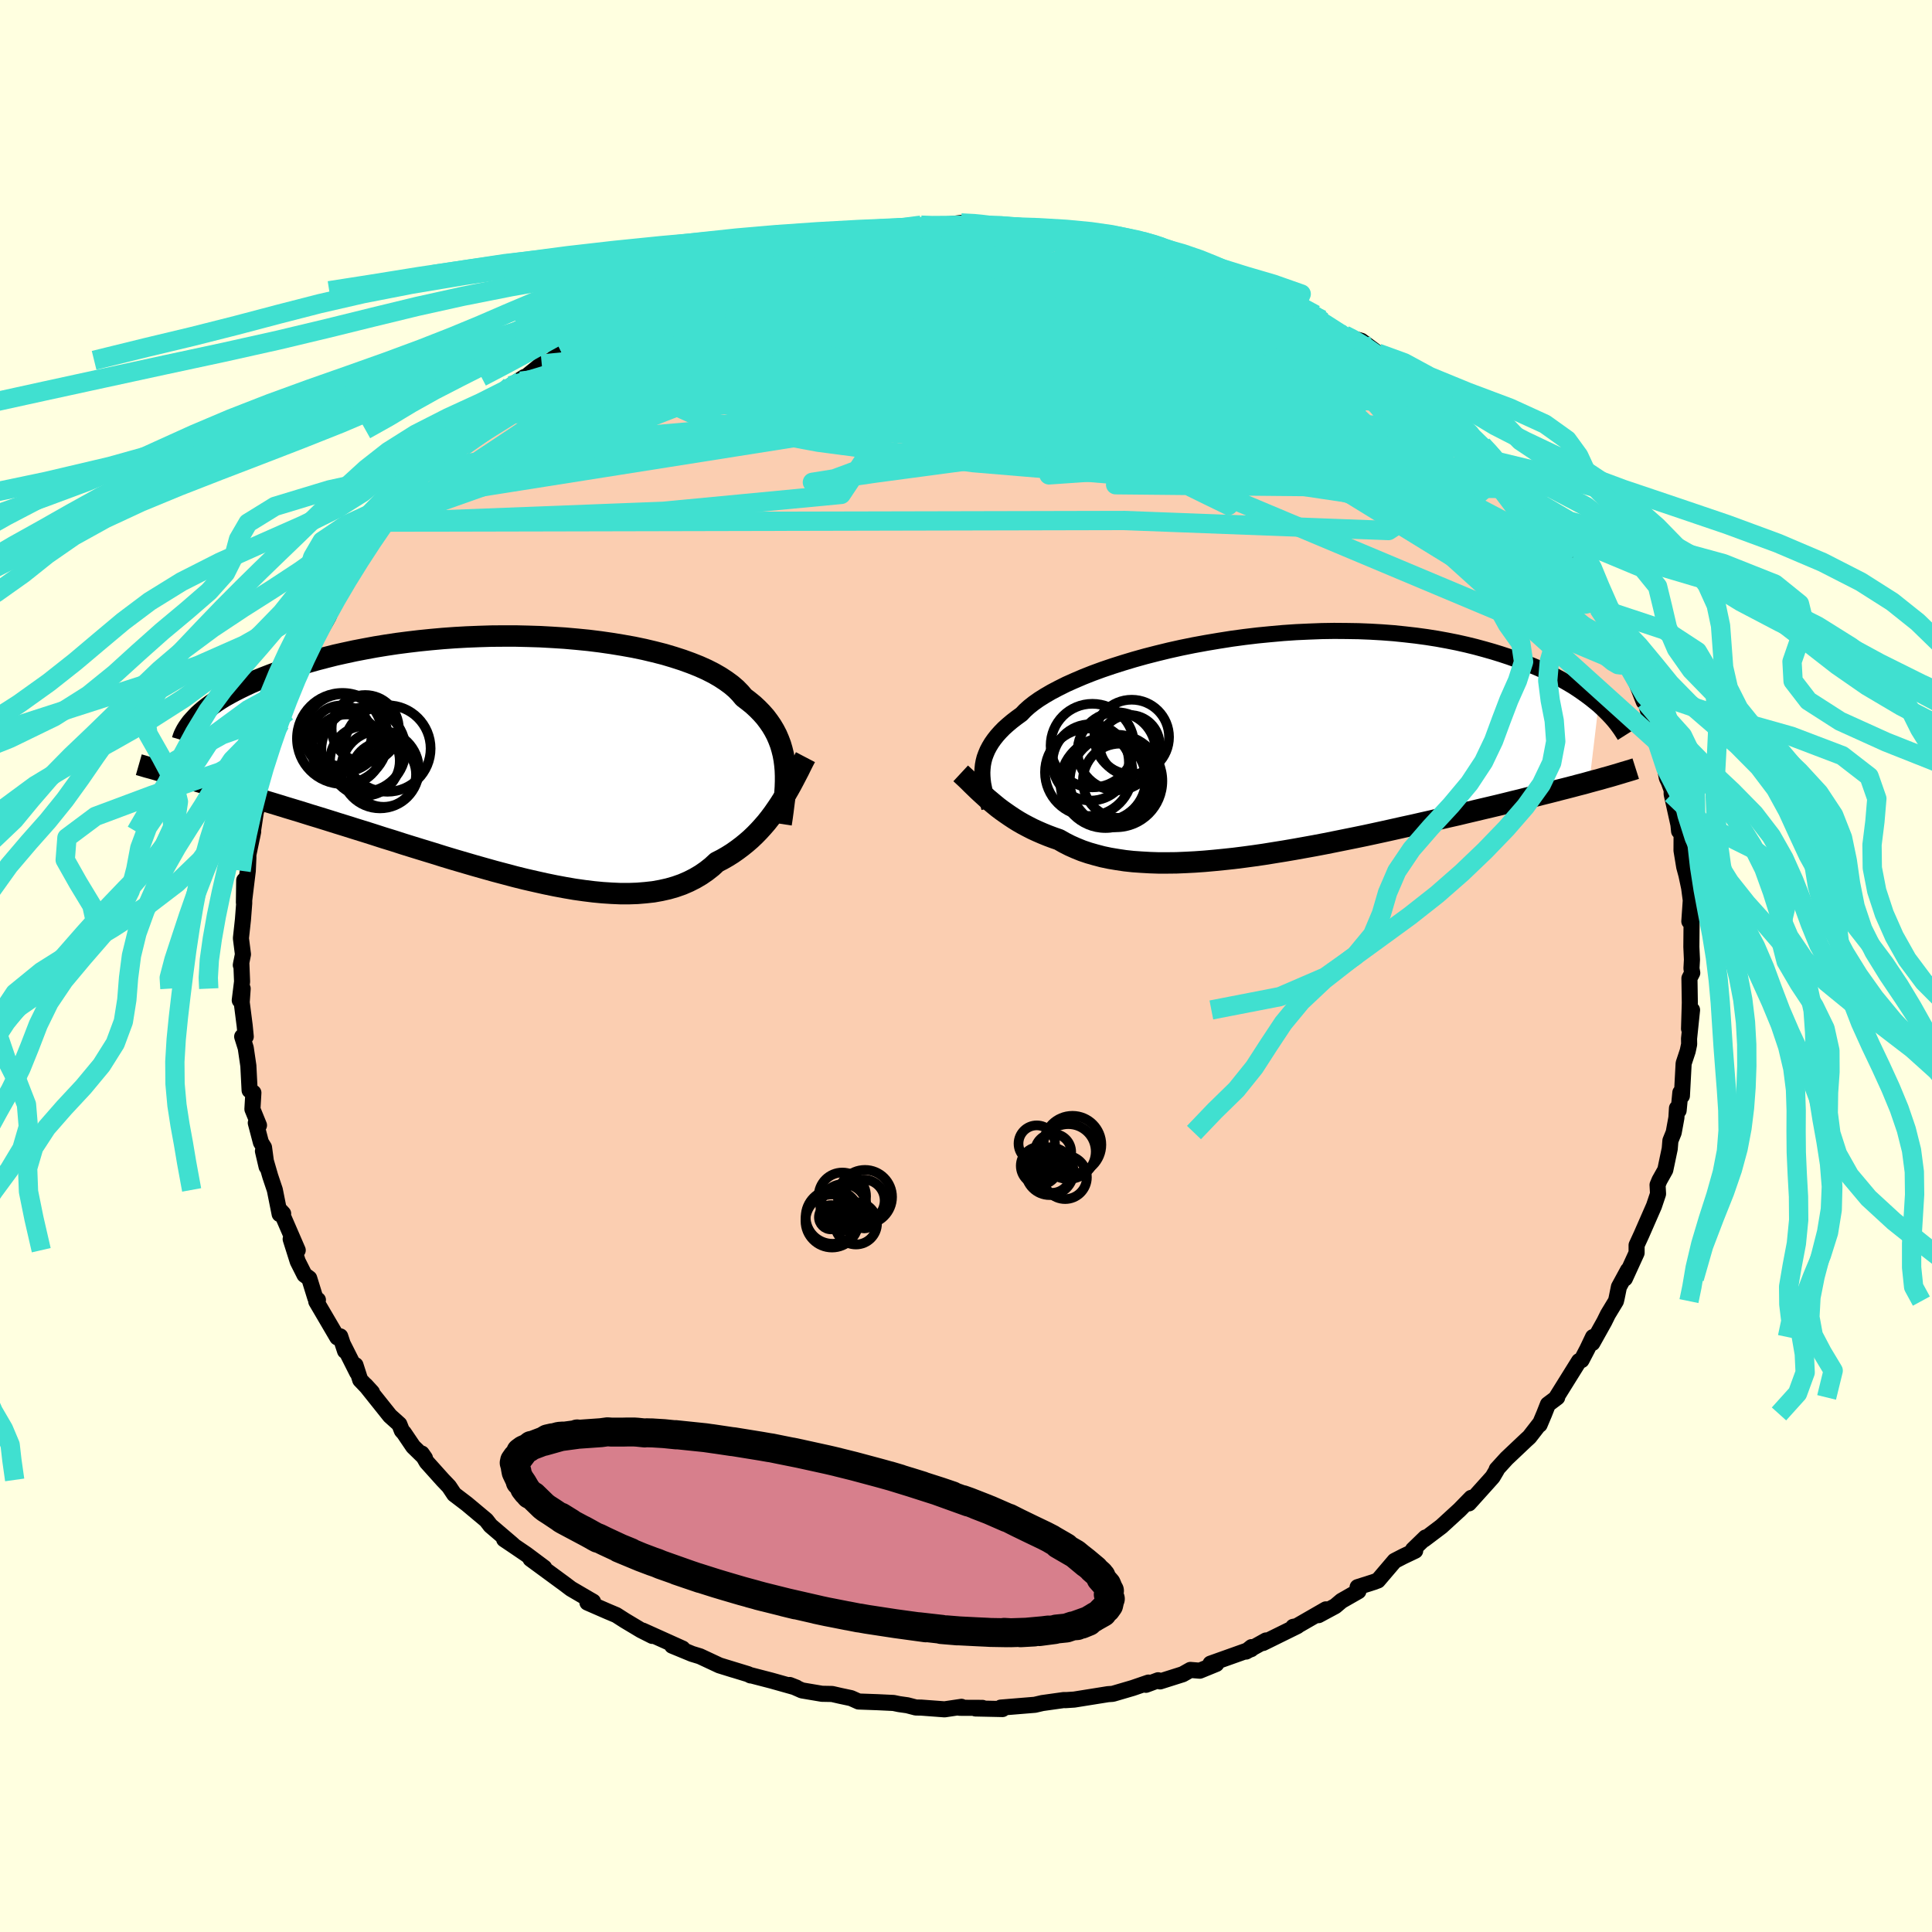 <svg viewBox="-100 -100 200 200" xmlns="http://www.w3.org/2000/svg" width="500" height="500" id="face-svg">
    <defs>
      <clipPath id="leftEyeClipPath">
        <polyline points="27.89,0.88 27.82,0.34 27.72,-0.2 27.59,-0.72 27.44,-1.23 27.25,-1.73 27.04,-2.22 26.79,-2.7 26.51,-3.17 26.2,-3.62 25.86,-4.07 25.48,-4.5 25.07,-4.92 24.63,-5.33 24.15,-5.72 23.64,-6.11 23.27,-6.55 22.84,-6.99 22.35,-7.41 21.79,-7.82 21.18,-8.22 20.52,-8.6 19.79,-8.97 19.01,-9.32 18.18,-9.65 17.3,-9.97 16.37,-10.27 15.4,-10.56 14.38,-10.82 13.33,-11.07 12.23,-11.3 11.11,-11.5 9.95,-11.69 8.77,-11.86 7.56,-12.01 6.34,-12.13 5.1,-12.24 3.84,-12.32 2.58,-12.39 1.3,-12.43 0.03,-12.46 -1.25,-12.46 -2.52,-12.45 -3.79,-12.41 -5.05,-12.36 -6.29,-12.29 -7.53,-12.2 -8.75,-12.09 -9.94,-11.97 -11.12,-11.83 -12.28,-11.68 -13.41,-11.51 -14.51,-11.33 -15.59,-11.13 -16.63,-10.93 -17.65,-10.71 -18.64,-10.49 -19.59,-10.25 -20.51,-10.01 -21.4,-9.76 -22.26,-9.5 -23.08,-9.24 -23.87,-8.97 -24.63,-8.71 -25.35,-8.44 -26.05,-8.17 -26.72,-7.9 -27.36,-7.62 -27.96,-7.34 -28.54,-7.06 -29.09,-6.78 -29.61,-6.5 -30.11,-6.22 -30.57,-5.94 -31.01,-5.65 -31.41,-5.37 -31.79,-5.09 -32.15,-4.81 -32.48,-4.53 -32.78,-4.26 -34.13,2.24 -33.55,2.4 -32.96,2.57 -32.35,2.74 -31.72,2.92 -31.08,3.11 -30.42,3.3 -29.74,3.49 -29.05,3.7 -28.34,3.9 -27.61,4.12 -26.86,4.34 -26.1,4.57 -25.33,4.8 -24.54,5.04 -23.73,5.29 -22.9,5.54 -22.05,5.8 -21.19,6.07 -20.3,6.34 -19.4,6.62 -18.48,6.91 -17.54,7.2 -16.59,7.5 -15.62,7.8 -14.64,8.11 -13.65,8.43 -12.64,8.74 -11.62,9.07 -10.59,9.39 -9.55,9.71 -8.5,10.03 -7.45,10.36 -6.39,10.68 -5.33,10.99 -4.27,11.3 -3.21,11.6 -2.14,11.9 -1.08,12.18 -0.03,12.46 1.02,12.72 2.07,12.96 3.1,13.19 4.12,13.4 5.14,13.59 6.13,13.76 7.12,13.9 8.09,14.02 9.03,14.11 9.96,14.17 10.87,14.21 11.76,14.21 12.62,14.18 13.46,14.11 14.28,14.02 15.06,13.88 15.82,13.71 16.55,13.5 17.26,13.25 17.93,12.96 18.58,12.63 19.19,12.27 19.77,11.87 20.33,11.43 20.85,10.95 21.4,10.67 21.94,10.36 22.45,10.04 22.95,9.69 23.43,9.33 23.9,8.95 24.35,8.56 24.78,8.15 25.2,7.72 25.6,7.28 25.99,6.83 26.36,6.36 26.71,5.89 27.05,5.4 27.38,4.91" />
      </clipPath>
      <clipPath id="rightEyeClipPath">
        <polyline points="-28.8,2.48 -28.76,2.09 -28.69,1.71 -28.59,1.32 -28.45,0.94 -28.29,0.56 -28.09,0.18 -27.86,-0.2 -27.6,-0.57 -27.3,-0.95 -26.97,-1.32 -26.6,-1.7 -26.19,-2.07 -25.75,-2.44 -25.27,-2.81 -24.76,-3.18 -24.41,-3.55 -23.99,-3.93 -23.51,-4.31 -22.96,-4.7 -22.34,-5.09 -21.67,-5.48 -20.93,-5.87 -20.13,-6.27 -19.28,-6.65 -18.37,-7.04 -17.41,-7.42 -16.4,-7.79 -15.34,-8.15 -14.24,-8.5 -13.11,-8.84 -11.93,-9.17 -10.72,-9.48 -9.49,-9.78 -8.23,-10.06 -6.95,-10.32 -5.64,-10.56 -4.33,-10.78 -3,-10.99 -1.67,-11.17 -0.33,-11.33 1,-11.46 2.34,-11.58 3.67,-11.67 4.99,-11.73 6.3,-11.78 7.59,-11.8 8.87,-11.79 10.13,-11.77 11.37,-11.72 12.58,-11.65 13.77,-11.56 14.93,-11.44 16.07,-11.31 17.17,-11.16 18.25,-10.99 19.29,-10.8 20.3,-10.6 21.28,-10.38 22.22,-10.15 23.14,-9.9 24.02,-9.65 24.86,-9.39 25.68,-9.12 26.47,-8.84 27.22,-8.56 27.95,-8.27 28.65,-7.98 29.33,-7.68 29.97,-7.37 30.59,-7.06 31.18,-6.74 31.74,-6.42 32.28,-6.1 32.79,-5.77 33.27,-5.44 33.73,-5.11 34.17,-4.78 34.58,-4.45 34.97,-4.13 34.02,3.85 33.45,4.01 32.86,4.16 32.26,4.32 31.64,4.48 31.01,4.64 30.36,4.81 29.69,4.98 29,5.15 28.3,5.33 27.59,5.5 26.85,5.69 26.1,5.87 25.34,6.06 24.56,6.25 23.76,6.44 22.95,6.63 22.11,6.83 21.26,7.03 20.39,7.24 19.5,7.44 18.59,7.65 17.67,7.87 16.73,8.08 15.77,8.3 14.8,8.51 13.82,8.73 12.83,8.95 11.82,9.17 10.8,9.39 9.78,9.6 8.74,9.81 7.7,10.02 6.65,10.23 5.6,10.43 4.55,10.62 3.49,10.81 2.44,10.99 1.38,11.16 0.33,11.33 -0.71,11.48 -1.75,11.62 -2.78,11.75 -3.81,11.86 -4.82,11.96 -5.82,12.05 -6.81,12.12 -7.78,12.17 -8.73,12.21 -9.67,12.22 -10.59,12.22 -11.49,12.19 -12.36,12.14 -13.22,12.08 -14.05,11.99 -14.85,11.87 -15.63,11.74 -16.39,11.58 -17.11,11.39 -17.81,11.19 -18.49,10.96 -19.13,10.7 -19.74,10.43 -20.33,10.13 -20.89,9.81 -21.47,9.61 -22.03,9.4 -22.57,9.18 -23.1,8.95 -23.62,8.71 -24.11,8.46 -24.6,8.2 -25.07,7.93 -25.52,7.65 -25.96,7.36 -26.38,7.07 -26.79,6.78 -27.19,6.48 -27.57,6.17 -27.94,5.86" />
      </clipPath>
      <filter id="fuzzy">
        <feTurbulence id="turbulence" baseFrequency="0.05" numOctaves="3" type="noise" result="noise" />
        <feDisplacementMap in="SourceGraphic" in2="noise" scale="2" />
      </filter>
      <linearGradient id="rainbowGradient" x1="0%" y1="0%" x2="100%" y2="0%">
        <stop offset="0%" style="stop-color: [object Object]; stop-opacity: 1" />
        <stop offset="50%" style="stop-color: [object Object]; stop-opacity: 1" />
        <stop offset="100%" style="stop-color: [object Object]; stop-opacity: 1" />
      </linearGradient>
    </defs>
    <rect x="-100" y="-100" width="100%" height="100%" fill="rgb(255, 255, 224)" />
    <polyline id="faceContour" points="75.1,0.26 75.18,0.71 74.89,1.27 74.93,3.81 74.85,6.5 75.16,4.55 74.85,7.52 74.86,8.1 74.71,8.81 74.29,10.08 74.11,13.44 73.95,13.1 73.77,14.96 73.6,14.72 73.54,15.71 73.26,17.24 72.92,18.08 72.85,18.92 72.39,21.11 71.79,22.18 71.59,22.66 71.64,23.59 71.22,24.84 69.93,27.79 69.42,28.9 69.42,29.7 68.21,32.35 68.53,31.49 67.59,33.22 67.35,34.4 67.28,34.69 66.45,36.06 66.07,36.83 64.84,39.03 64.91,38.41 64.33,39.63 63.72,40.8 63.46,40.9 61.13,44.64 61.2,44.66 60.24,45.38 59.85,46.37 59.38,47.48 59.36,47.42 58.32,48.76 57.99,49.06 55.96,50.98 54.94,52.1 54.95,52.16 54.52,52.89 54.03,53.44 52.06,55.63 52.3,55.06 51.1,56.29 49.21,58.02 47.42,59.37 47.57,59.16 46.27,60.42 46.5,60.53 45.28,61.11 44.37,61.58 42.64,63.61 42.18,63.78 40.54,64.3 40.62,64.72 38.87,65.72 38.22,66.27 36.49,67.2 37.26,66.6 34.01,68.47 33.87,68.41 34.3,68.33 30.75,70.08 31.06,69.82 28.99,70.97 29.56,70.51 29.52,70.72 25.31,72.22 25.91,72.25 24.2,72.95 23.23,72.87 22.43,73.32 20.09,74.06 19.89,73.94 18.63,74.41 18.89,74.18 17.26,74.74 15.28,75.32 15.14,75.35 14.7,75.38 11.2,75.94 10.28,76 10.38,75.99 10.11,75.99 7.9,76.3 7.13,76.48 3.6,76.77 3.78,76.92 0.98,76.86 1.7,76.8 -0.66,76.79 -0.47,76.69 -2.22,76.95 -4.63,76.77 -5.19,76.76 -6.07,76.53 -6.92,76.41 -7.5,76.29 -9.17,76.21 -11.12,76.14 -11.9,75.79 -13.03,75.55 -13.86,75.36 -14.91,75.34 -16.98,74.99 -18.25,74.43 -17.56,74.7 -20.12,73.98 -22.28,73.42 -22.3,73.44 -22.56,73.31 -24.85,72.61 -24.08,72.85 -25.53,72.4 -27.54,71.46 -28.36,71.21 -30.42,70.36 -29.34,70.66 -33.47,68.8 -32.47,69.35 -33.64,68.76 -35.31,67.76 -36.2,67.19 -37.08,66.82 -39.19,65.9 -38.61,65.8 -39.01,65.57 -40.89,64.47 -41.58,63.95 -45.08,61.38 -43.66,62.29 -45.52,60.9 -46.77,60.05 -47.81,59.35 -46.86,59.96 -47.05,59.79 -49.23,57.93 -49.66,57.37 -51.68,55.68 -52.98,54.69 -53.52,53.88 -54.17,53.2 -55.83,51.35 -56.34,50.47 -56.01,50.94 -57.23,49.75 -58.19,48.33 -58.4,48.1 -58.66,47.44 -59.63,46.57 -62.16,43.4 -61.49,44.13 -62.71,42.85 -63.2,41.32 -63.03,42.08 -64.49,39.18 -64.28,39.85 -64.78,38.34 -65.08,38.45 -67.26,34.73 -67.09,34.57 -67.36,34.36 -67.99,32.33 -68.48,31.97 -69.18,30.58 -69.91,28.27 -69.18,29.42 -70.94,25.36 -70.69,25.63 -71.05,25.68 -71.55,23.18 -72.02,21.78 -72.78,19.16 -72.4,20.78 -72.67,18.78 -72.99,18.26 -73.52,16.24 -73.19,16.49 -73.87,14.82 -73.77,13.12 -74.16,12.87 -74.29,10.33 -74.56,8.49 -74.93,7.31 -74.56,7.31 -74.67,6.18 -74.98,3.76 -74.88,2.34 -75.18,3.55 -74.94,1.61 -75.02,-0.38 -75.07,-0.09 -74.85,-1.21 -75.06,-2.87 -74.85,-4.81 -74.72,-6.5 -74.72,-8.87 -74.75,-6.57 -74.35,-9.86 -74.29,-11.21 -74.29,-11.52 -73.79,-13.92 -73.91,-13.33 -73.52,-15.91 -73.31,-16.65 -73.36,-16.52 -72.82,-17.79 -72.86,-18.5 -72.45,-20.64 -71.52,-23.89 -71.04,-24.34 -70.99,-25.13 -70.27,-26.32 -70.38,-26.99 -69.58,-29.11 -69.58,-28.59 -69.41,-29.48 -68.43,-31.49 -68.05,-32.8 -67.28,-33.93 -66.23,-35.73 -65.98,-36.18 -65.56,-37.33 -64.49,-39.39 -65.14,-38.28 -63.9,-40.5 -63.71,-40.71 -62.34,-42.85 -61.62,-43.76 -62.35,-42.85 -59.74,-46.47 -60.38,-45.95 -58.82,-47.55 -59.21,-47.03 -58.54,-48.26 -57.5,-49.5 -56.78,-50.85 -56.2,-51.13 -55.46,-51.6 -55.09,-52.06 -54.11,-53.44 -51.89,-55.51 -51.67,-55.67 -50.32,-56.87 -49.94,-57.67 -48.96,-58.27 -48.09,-58.82 -47.14,-60.07 -45.71,-60.97 -46.11,-60.54 -43.92,-62.32 -42.95,-62.7 -41.91,-63.59 -41.18,-64.28 -41.67,-63.67 -39.3,-65.31 -38.03,-66.14 -38.24,-65.96 -35.83,-67.5 -34.94,-67.91 -34.25,-68.19 -32.57,-69.17 -30.66,-69.9 -31.59,-69.79 -30.28,-70.36 -28.71,-71.07 -27.67,-71.51 -27.35,-71.59 -25.09,-72.44 -23.42,-73.04 -22.45,-73.34 -21.27,-73.68 -21.65,-73.39 -18.44,-74.48 -17.87,-74.66 -17.51,-74.59 -15.83,-75 -15.43,-74.88 -15.72,-74.92 -14.1,-75.53 -11.83,-75.69 -9.29,-76.18 -8.99,-76.11 -8.31,-76.26 -6.62,-76.43 -6.35,-76.5 -4.65,-76.69 -3.29,-76.62 -3.21,-76.59 -0.51,-76.92 1.77,-76.8 1.34,-76.85 2.07,-76.67 5.18,-76.61 2.74,-76.57 6.93,-76.56 6.34,-76.38 7.51,-76.3 9.35,-76.04 10.53,-76.01 11.99,-75.91 11.96,-75.75 12.67,-75.88 16.04,-75.28 15.74,-74.98 18.08,-74.37 17.92,-74.66 19.66,-74.03 21.63,-73.62 22.27,-73.24 22.63,-73.1 23.74,-72.87 25.66,-72.23 26.9,-71.74 26.6,-71.69 28.76,-70.98 28.8,-71.15 29.73,-70.66 32.13,-69.43 31.75,-69.6 34.26,-68.52 35.16,-67.9 36.15,-67.43 36.83,-66.91 36.9,-66.73 39.18,-65.32 39.6,-65.09 40.92,-64.72 42.64,-63.44 43.74,-62.48 43.86,-62.67 44.3,-61.84 45.01,-61.51 47.6,-59.06 48.15,-58.94 48.15,-59.19 49.72,-57.32 50.17,-57.34 50.74,-56.36 52.38,-54.76 53.44,-53.92 54.1,-53.19 55.16,-52.18 55.95,-51.31 56.21,-50.92 57.44,-49.22 57.79,-49.41 58.25,-48.53 58.23,-48.36 60.48,-45.6 60.98,-44.65 61.65,-44.04 62.79,-42.3 63.45,-41.26 62.65,-42.05 64.62,-38.75 64.58,-39.28 65.47,-37.58 65.47,-37.05 67.15,-34.65 67.03,-34.79 67.53,-33.1 68.23,-32.02 68.74,-31.03 68.66,-30.84 69.43,-29.24 70.16,-27.37 70.33,-27.38 70.9,-25.37 71.47,-23.89 71.6,-23.17 71.38,-23.7 71.89,-22.99 72.55,-19.47 72.75,-19.05 73.05,-18.22 73.05,-17.8 73.75,-14.64 73.82,-13.96 74.08,-13.85 74.07,-11.96 74.35,-10.26 74.58,-9.41 74.86,-8.09 75.03,-6.8 74.88,-4.62 75.17,-4.79 75.12,-5.36 75.09,-1.98 75.15,-0.66 75.1,0.26 75.18,0.71" fill="rgb(251, 206, 177)" stroke="black" stroke-width="1.667" stroke-linejoin="round" filter="url(#fuzzy)" />
    <g transform="translate(30.51 -22.89)">
      <polyline id="rightCountour" points="-28.8,2.48 -28.76,2.09 -28.69,1.71 -28.59,1.32 -28.45,0.94 -28.29,0.56 -28.09,0.18 -27.86,-0.2 -27.6,-0.57 -27.3,-0.95 -26.97,-1.32 -26.6,-1.7 -26.19,-2.07 -25.75,-2.44 -25.27,-2.81 -24.76,-3.18 -24.41,-3.55 -23.99,-3.93 -23.51,-4.31 -22.96,-4.7 -22.34,-5.09 -21.67,-5.48 -20.93,-5.87 -20.13,-6.27 -19.28,-6.65 -18.37,-7.04 -17.41,-7.42 -16.4,-7.79 -15.34,-8.15 -14.24,-8.5 -13.11,-8.84 -11.93,-9.17 -10.72,-9.48 -9.49,-9.78 -8.23,-10.06 -6.95,-10.32 -5.64,-10.56 -4.33,-10.78 -3,-10.99 -1.67,-11.17 -0.33,-11.33 1,-11.46 2.34,-11.58 3.67,-11.67 4.99,-11.73 6.3,-11.78 7.59,-11.8 8.87,-11.79 10.13,-11.77 11.37,-11.72 12.58,-11.65 13.77,-11.56 14.93,-11.44 16.07,-11.31 17.17,-11.16 18.25,-10.99 19.29,-10.8 20.3,-10.6 21.28,-10.38 22.22,-10.15 23.14,-9.9 24.02,-9.65 24.86,-9.39 25.68,-9.12 26.47,-8.84 27.22,-8.56 27.95,-8.27 28.65,-7.98 29.33,-7.68 29.97,-7.37 30.59,-7.06 31.18,-6.74 31.74,-6.42 32.28,-6.1 32.79,-5.77 33.27,-5.44 33.73,-5.11 34.17,-4.78 34.58,-4.45 34.97,-4.13 34.02,3.85 33.45,4.01 32.86,4.16 32.26,4.32 31.64,4.48 31.01,4.64 30.36,4.81 29.69,4.98 29,5.15 28.3,5.33 27.59,5.5 26.85,5.69 26.1,5.87 25.34,6.06 24.56,6.25 23.76,6.44 22.95,6.63 22.11,6.83 21.26,7.03 20.39,7.24 19.5,7.44 18.59,7.65 17.67,7.87 16.73,8.08 15.77,8.3 14.8,8.51 13.82,8.73 12.83,8.95 11.82,9.17 10.8,9.39 9.78,9.6 8.74,9.81 7.7,10.02 6.65,10.23 5.6,10.43 4.55,10.62 3.49,10.81 2.44,10.99 1.38,11.16 0.33,11.33 -0.71,11.48 -1.75,11.62 -2.78,11.75 -3.81,11.86 -4.82,11.96 -5.82,12.05 -6.81,12.12 -7.78,12.17 -8.73,12.21 -9.67,12.22 -10.59,12.22 -11.49,12.19 -12.36,12.14 -13.22,12.08 -14.05,11.99 -14.85,11.87 -15.63,11.74 -16.39,11.58 -17.11,11.39 -17.81,11.19 -18.49,10.96 -19.13,10.7 -19.74,10.43 -20.33,10.13 -20.89,9.81 -21.47,9.61 -22.03,9.4 -22.57,9.18 -23.1,8.95 -23.62,8.71 -24.11,8.46 -24.6,8.2 -25.07,7.93 -25.52,7.65 -25.96,7.36 -26.38,7.07 -26.79,6.78 -27.19,6.48 -27.57,6.17 -27.94,5.86" fill="white" stroke="white" stroke-width="0" stroke-linejoin="round" filter="url(#fuzzy)" />
    </g>
    <g transform="translate(-46.64 -21.7)">
      <polyline id="leftCountour" points="27.89,0.88 27.82,0.34 27.72,-0.2 27.59,-0.72 27.44,-1.23 27.25,-1.73 27.04,-2.22 26.79,-2.7 26.51,-3.17 26.2,-3.62 25.86,-4.07 25.48,-4.5 25.07,-4.92 24.63,-5.33 24.15,-5.72 23.64,-6.11 23.27,-6.55 22.84,-6.99 22.35,-7.41 21.79,-7.82 21.18,-8.22 20.52,-8.6 19.79,-8.97 19.01,-9.32 18.18,-9.65 17.3,-9.97 16.37,-10.27 15.4,-10.56 14.38,-10.82 13.33,-11.07 12.23,-11.3 11.11,-11.5 9.95,-11.69 8.77,-11.86 7.56,-12.01 6.34,-12.13 5.1,-12.24 3.84,-12.32 2.58,-12.39 1.3,-12.43 0.03,-12.46 -1.25,-12.46 -2.52,-12.45 -3.79,-12.41 -5.05,-12.36 -6.29,-12.29 -7.53,-12.2 -8.75,-12.09 -9.94,-11.97 -11.12,-11.83 -12.28,-11.68 -13.41,-11.51 -14.51,-11.33 -15.59,-11.13 -16.63,-10.93 -17.65,-10.71 -18.64,-10.49 -19.59,-10.25 -20.51,-10.01 -21.4,-9.76 -22.26,-9.5 -23.08,-9.24 -23.87,-8.97 -24.63,-8.71 -25.35,-8.44 -26.05,-8.17 -26.72,-7.9 -27.36,-7.62 -27.96,-7.34 -28.54,-7.06 -29.09,-6.78 -29.61,-6.5 -30.11,-6.22 -30.57,-5.94 -31.01,-5.65 -31.41,-5.37 -31.79,-5.09 -32.15,-4.81 -32.48,-4.53 -32.78,-4.26 -34.13,2.24 -33.55,2.4 -32.96,2.57 -32.35,2.74 -31.72,2.92 -31.08,3.11 -30.42,3.3 -29.74,3.49 -29.05,3.7 -28.34,3.9 -27.61,4.12 -26.86,4.34 -26.1,4.57 -25.33,4.8 -24.54,5.04 -23.73,5.29 -22.9,5.54 -22.05,5.8 -21.19,6.07 -20.3,6.34 -19.4,6.62 -18.48,6.91 -17.54,7.2 -16.59,7.5 -15.62,7.8 -14.64,8.11 -13.65,8.43 -12.64,8.74 -11.62,9.07 -10.59,9.39 -9.55,9.71 -8.5,10.03 -7.45,10.36 -6.39,10.68 -5.33,10.99 -4.27,11.3 -3.21,11.6 -2.14,11.9 -1.08,12.18 -0.03,12.46 1.02,12.72 2.07,12.96 3.1,13.19 4.12,13.4 5.14,13.59 6.13,13.76 7.12,13.9 8.09,14.02 9.03,14.11 9.96,14.17 10.87,14.21 11.76,14.21 12.62,14.18 13.46,14.11 14.28,14.02 15.06,13.88 15.82,13.71 16.55,13.5 17.26,13.25 17.93,12.96 18.58,12.63 19.19,12.27 19.77,11.87 20.33,11.43 20.85,10.95 21.4,10.67 21.94,10.36 22.45,10.04 22.95,9.69 23.43,9.33 23.9,8.95 24.35,8.56 24.78,8.15 25.2,7.72 25.6,7.28 25.99,6.83 26.36,6.36 26.71,5.89 27.05,5.4 27.38,4.91" fill="white" stroke="white" stroke-width="0" stroke-linejoin="round" filter="url(#fuzzy)" />
    </g>
    <g transform="translate(30.51 -22.89)">
      <polyline id="rightUpper" points="-28.1,6.52 -28.22,6.09 -28.35,5.67 -28.46,5.26 -28.57,4.85 -28.65,4.44 -28.73,4.04 -28.78,3.65 -28.81,3.25 -28.82,2.86 -28.8,2.48 -28.76,2.09 -28.69,1.71 -28.59,1.32 -28.45,0.94 -28.29,0.56 -28.09,0.18 -27.86,-0.2 -27.6,-0.57 -27.3,-0.95 -26.97,-1.32 -26.6,-1.7 -26.19,-2.07 -25.75,-2.44 -25.27,-2.81 -24.76,-3.18 -24.41,-3.55 -23.99,-3.93 -23.51,-4.31 -22.96,-4.7 -22.34,-5.09 -21.67,-5.48 -20.93,-5.87 -20.13,-6.27 -19.28,-6.65 -18.37,-7.04 -17.41,-7.42 -16.4,-7.79 -15.34,-8.15 -14.24,-8.5 -13.11,-8.84 -11.93,-9.17 -10.72,-9.48 -9.49,-9.78 -8.23,-10.06 -6.95,-10.32 -5.64,-10.56 -4.33,-10.78 -3,-10.99 -1.67,-11.17 -0.33,-11.33 1,-11.46 2.34,-11.58 3.67,-11.67 4.99,-11.73 6.3,-11.78 7.59,-11.8 8.87,-11.79 10.13,-11.77 11.37,-11.72 12.58,-11.65 13.77,-11.56 14.93,-11.44 16.07,-11.31 17.17,-11.16 18.25,-10.99 19.29,-10.8 20.3,-10.6 21.28,-10.38 22.22,-10.15 23.14,-9.9 24.02,-9.65 24.86,-9.39 25.68,-9.12 26.47,-8.84 27.22,-8.56 27.95,-8.27 28.65,-7.98 29.33,-7.68 29.97,-7.37 30.59,-7.06 31.18,-6.74 31.74,-6.42 32.28,-6.1 32.79,-5.77 33.27,-5.44 33.73,-5.11 34.17,-4.78 34.58,-4.45 34.97,-4.13 35.33,-3.8 35.67,-3.47 35.99,-3.15 36.29,-2.83 36.57,-2.51 36.83,-2.19 37.06,-1.88 37.28,-1.57 37.48,-1.26 37.67,-0.96" fill="none" stroke="black" stroke-width="1.667" stroke-linejoin="round" filter="url(#fuzzy)" />
      <polyline id="rightLower" points="-31.06,2.95 -30.78,3.21 -30.5,3.47 -30.21,3.75 -29.92,4.04 -29.61,4.34 -29.3,4.64 -28.98,4.94 -28.64,5.25 -28.3,5.56 -27.94,5.86 -27.57,6.17 -27.19,6.48 -26.79,6.78 -26.38,7.07 -25.96,7.36 -25.52,7.65 -25.07,7.93 -24.6,8.2 -24.11,8.46 -23.62,8.71 -23.1,8.95 -22.57,9.18 -22.03,9.4 -21.47,9.61 -20.89,9.81 -20.33,10.13 -19.74,10.43 -19.13,10.7 -18.49,10.96 -17.81,11.19 -17.11,11.39 -16.39,11.58 -15.63,11.74 -14.85,11.87 -14.05,11.99 -13.22,12.08 -12.36,12.14 -11.49,12.19 -10.59,12.22 -9.67,12.22 -8.73,12.21 -7.78,12.17 -6.81,12.12 -5.82,12.05 -4.82,11.96 -3.81,11.86 -2.78,11.75 -1.75,11.62 -0.71,11.48 0.33,11.33 1.38,11.16 2.44,10.99 3.49,10.81 4.55,10.62 5.6,10.43 6.65,10.23 7.7,10.02 8.74,9.81 9.78,9.6 10.8,9.39 11.82,9.17 12.83,8.95 13.82,8.73 14.8,8.51 15.77,8.3 16.73,8.08 17.67,7.87 18.59,7.65 19.5,7.44 20.39,7.24 21.26,7.03 22.11,6.83 22.95,6.63 23.76,6.44 24.56,6.25 25.34,6.06 26.1,5.87 26.85,5.69 27.59,5.5 28.3,5.33 29,5.15 29.69,4.98 30.36,4.81 31.01,4.64 31.64,4.48 32.26,4.32 32.86,4.16 33.45,4.01 34.02,3.85 34.57,3.7 35.1,3.56 35.62,3.41 36.13,3.27 36.61,3.13 37.08,2.99 37.54,2.85 37.98,2.72 38.41,2.59 38.82,2.46" fill="none" stroke="black" stroke-width="2.222" stroke-linejoin="round" filter="url(#fuzzy)" />
      <circle r="3.864" cx="-13.355" cy="-0.812" stroke="black" fill="none" stroke-width="1.0" filter="url(#fuzzy)" clip-path="url(#rightEyeClipPath)" /><circle r="4.654" cx="-16.075" cy="3.953" stroke="black" fill="none" stroke-width="1.0" filter="url(#fuzzy)" clip-path="url(#rightEyeClipPath)" /><circle r="4.792" cx="-14.975" cy="3.738" stroke="black" fill="none" stroke-width="1.0" filter="url(#fuzzy)" clip-path="url(#rightEyeClipPath)" /><circle r="3.848" cx="-14.56" cy="3.718" stroke="black" fill="none" stroke-width="1.0" filter="url(#fuzzy)" clip-path="url(#rightEyeClipPath)" /><circle r="4.528" cx="-17.805" cy="2.833" stroke="black" fill="none" stroke-width="1.0" filter="url(#fuzzy)" clip-path="url(#rightEyeClipPath)" /><circle r="3.106" cx="-13.565" cy="0.013" stroke="black" fill="none" stroke-width="1.0" filter="url(#fuzzy)" clip-path="url(#rightEyeClipPath)" /><circle r="4.292" cx="-16.18" cy="3.568" stroke="black" fill="none" stroke-width="1.0" filter="url(#fuzzy)" clip-path="url(#rightEyeClipPath)" /><circle r="4.326" cx="-17.425" cy="0.073" stroke="black" fill="none" stroke-width="1.0" filter="url(#fuzzy)" clip-path="url(#rightEyeClipPath)" /><circle r="3.954" cx="-17.6" cy="1.813" stroke="black" fill="none" stroke-width="1.0" filter="url(#fuzzy)" clip-path="url(#rightEyeClipPath)" /><circle r="4.044" cx="-14.915" cy="0.663" stroke="black" fill="none" stroke-width="1.0" filter="url(#fuzzy)" clip-path="url(#rightEyeClipPath)" />
      </g>
    <g transform="translate(-46.64 -21.7)">
      <polyline id="leftUpper" points="27.5,6.99 27.6,6.33 27.69,5.67 27.77,5.03 27.85,4.41 27.9,3.79 27.94,3.18 27.96,2.59 27.96,2.01 27.94,1.44 27.89,0.88 27.82,0.34 27.72,-0.2 27.59,-0.72 27.44,-1.23 27.25,-1.73 27.04,-2.22 26.79,-2.7 26.51,-3.17 26.2,-3.62 25.86,-4.07 25.48,-4.5 25.07,-4.92 24.63,-5.33 24.15,-5.72 23.64,-6.11 23.27,-6.55 22.84,-6.99 22.35,-7.41 21.79,-7.82 21.18,-8.22 20.52,-8.6 19.79,-8.97 19.01,-9.32 18.18,-9.65 17.3,-9.97 16.37,-10.27 15.4,-10.56 14.38,-10.82 13.33,-11.07 12.23,-11.3 11.11,-11.5 9.95,-11.69 8.77,-11.86 7.56,-12.01 6.34,-12.13 5.1,-12.24 3.84,-12.32 2.58,-12.39 1.3,-12.43 0.03,-12.46 -1.25,-12.46 -2.52,-12.45 -3.79,-12.41 -5.05,-12.36 -6.29,-12.29 -7.53,-12.2 -8.75,-12.09 -9.94,-11.97 -11.12,-11.83 -12.28,-11.68 -13.41,-11.51 -14.51,-11.33 -15.59,-11.13 -16.63,-10.93 -17.65,-10.71 -18.64,-10.49 -19.59,-10.25 -20.51,-10.01 -21.4,-9.76 -22.26,-9.5 -23.08,-9.24 -23.87,-8.97 -24.63,-8.71 -25.35,-8.44 -26.05,-8.17 -26.72,-7.9 -27.36,-7.62 -27.96,-7.34 -28.54,-7.06 -29.09,-6.78 -29.61,-6.5 -30.11,-6.22 -30.57,-5.94 -31.01,-5.65 -31.41,-5.37 -31.79,-5.09 -32.15,-4.81 -32.48,-4.53 -32.78,-4.26 -33.05,-3.98 -33.3,-3.71 -33.53,-3.45 -33.73,-3.18 -33.91,-2.92 -34.07,-2.66 -34.2,-2.41 -34.32,-2.16 -34.41,-1.91 -34.48,-1.67" fill="none" stroke="black" stroke-width="2.222" stroke-linejoin="round" filter="url(#fuzzy)" />
      <polyline id="leftLower" points="30.02,0.08 29.79,0.52 29.56,0.98 29.33,1.45 29.08,1.93 28.82,2.43 28.56,2.92 28.28,3.42 27.99,3.92 27.69,4.42 27.38,4.91 27.05,5.4 26.71,5.89 26.36,6.36 25.99,6.83 25.6,7.28 25.2,7.72 24.78,8.15 24.35,8.56 23.9,8.95 23.43,9.33 22.95,9.69 22.45,10.04 21.94,10.36 21.4,10.67 20.85,10.95 20.33,11.43 19.77,11.87 19.19,12.27 18.58,12.63 17.93,12.96 17.26,13.25 16.55,13.5 15.82,13.71 15.06,13.88 14.28,14.02 13.46,14.11 12.62,14.18 11.76,14.21 10.87,14.21 9.96,14.17 9.03,14.11 8.09,14.02 7.12,13.9 6.13,13.76 5.14,13.59 4.12,13.4 3.1,13.19 2.07,12.96 1.02,12.72 -0.03,12.46 -1.08,12.18 -2.14,11.9 -3.21,11.6 -4.27,11.3 -5.33,10.99 -6.39,10.68 -7.45,10.36 -8.5,10.03 -9.55,9.71 -10.59,9.39 -11.62,9.07 -12.64,8.74 -13.65,8.43 -14.64,8.11 -15.62,7.8 -16.59,7.5 -17.54,7.2 -18.48,6.91 -19.4,6.62 -20.3,6.34 -21.19,6.07 -22.05,5.8 -22.9,5.54 -23.73,5.29 -24.54,5.04 -25.33,4.8 -26.1,4.57 -26.86,4.34 -27.61,4.12 -28.34,3.9 -29.05,3.7 -29.74,3.49 -30.42,3.3 -31.08,3.11 -31.72,2.92 -32.35,2.74 -32.96,2.57 -33.55,2.4 -34.13,2.24 -34.69,2.08 -35.23,1.93 -35.75,1.78 -36.26,1.64 -36.76,1.5 -37.23,1.36 -37.69,1.23 -38.14,1.11 -38.57,0.98 -38.99,0.86" fill="none" stroke="black" stroke-width="2.222" stroke-linejoin="round" filter="url(#fuzzy)" />
      <circle r="3.624" cx="-17.445" cy="-0.715" stroke="black" fill="none" stroke-width="1.0" filter="url(#fuzzy)" clip-path="url(#leftEyeClipPath)" /><circle r="4.36" cx="-15.735" cy="-0.69" stroke="black" fill="none" stroke-width="1.0" filter="url(#fuzzy)" clip-path="url(#leftEyeClipPath)" /><circle r="3.61" cx="-15.585" cy="0.46" stroke="black" fill="none" stroke-width="1.0" filter="url(#fuzzy)" clip-path="url(#leftEyeClipPath)" /><circle r="4.478" cx="-13.26" cy="-0.815" stroke="black" fill="none" stroke-width="1.0" filter="url(#fuzzy)" clip-path="url(#leftEyeClipPath)" /><circle r="3.362" cx="-13.655" cy="1.86" stroke="black" fill="none" stroke-width="1.0" filter="url(#fuzzy)" clip-path="url(#leftEyeClipPath)" /><circle r="4.714" cx="-17.905" cy="-1.855" stroke="black" fill="none" stroke-width="1.0" filter="url(#fuzzy)" clip-path="url(#leftEyeClipPath)" /><circle r="4.028" cx="-14.025" cy="1.355" stroke="black" fill="none" stroke-width="1.0" filter="url(#fuzzy)" clip-path="url(#leftEyeClipPath)" /><circle r="3.478" cx="-15.55" cy="-2.875" stroke="black" fill="none" stroke-width="1.0" filter="url(#fuzzy)" clip-path="url(#leftEyeClipPath)" /><circle r="4.03" cx="-17.86" cy="-2.41" stroke="black" fill="none" stroke-width="1.0" filter="url(#fuzzy)" clip-path="url(#leftEyeClipPath)" /><circle r="3.138" cx="-18.035" cy="-2.135" stroke="black" fill="none" stroke-width="1.0" filter="url(#fuzzy)" clip-path="url(#leftEyeClipPath)" />
    </g>
    <g id="hairs">
      <polyline points="-11.83,-75.69 -10.09,-75.99 -8.99,-76.15 -8.04,-76.27 -7.09,-76.37 -6.15,-76.46 -5.24,-76.52 -4.39,-76.55 -3.66,-76.56 -3.09,-76.53 -2.75,-76.46 -2.65,-76.36 -2.82,-76.22 -3.27,-76.04 -4,-75.83 -5.03,-75.58 -6.39,-75.28 -8.09,-74.93 -10.15,-74.53 -12.65,-74.08 -15.66,-73.55 -19.29,-72.9 -23.47,-72.16" fill="none" stroke="rgb(64, 224, 208)" stroke-width="2" stroke-linejoin="round" filter="url(#fuzzy)" /><polyline points="49.72,-57.32 50.2,-57 50.79,-56.29 51.33,-55.52 51.66,-54.87 51.72,-54.37 51.47,-54.02 50.9,-53.83 50.01,-53.79 48.79,-53.89 47.23,-54.11 45.34,-54.44 43.13,-54.87 40.59,-55.41 37.68,-56.1 34.36,-56.96 30.59,-58.03 26.31,-59.32 21.48,-60.83 16.1,-62.54 10.21,-64.46 3.91,-66.6 -2.67,-69 -9.63,-71.69" fill="none" stroke="rgb(64, 224, 208)" stroke-width="2" stroke-linejoin="round" filter="url(#fuzzy)" /><polyline points="65.47,-37.05 66.49,-35.51 66.92,-34.63 67.14,-33.96 67.2,-33.49 67.1,-33.23 66.81,-33.18 66.35,-33.35 65.67,-33.76 64.76,-34.46 63.57,-35.51 62.06,-36.94 60.21,-38.79 58.01,-41.06 55.49,-43.7 52.66,-46.73 49.52,-50.18 46.03,-54.1 42.09,-58.58 37.48,-63.67" fill="none" stroke="rgb(64, 224, 208)" stroke-width="2" stroke-linejoin="round" filter="url(#fuzzy)" /><polyline points="-18.44,-74.48 -17.89,-74.6 -17.22,-74.7 -16.57,-74.8 -16,-74.9 -15.46,-74.99 -14.96,-75.07 -14.59,-75.08 -14.53,-75 -14.93,-74.78 -15.87,-74.42 -17.34,-73.92 -19.33,-73.27 -21.8,-72.47 -24.72,-71.54 -28.14,-70.48" fill="none" stroke="rgb(64, 224, 208)" stroke-width="2" stroke-linejoin="round" filter="url(#fuzzy)" /><polyline points="6.93,-76.56 6.92,-76.4 7.52,-76.22 8.2,-76.02 8.68,-75.79 8.86,-75.52 8.76,-75.17 8.37,-74.73 7.7,-74.2 6.69,-73.57 5.29,-72.86 3.49,-72.08 1.26,-71.23 -1.42,-70.31 -4.6,-69.31 -8.29,-68.22 -12.51,-67.02 -17.28,-65.73 -22.6,-64.32 -28.51,-62.8 -35.03,-61.16 -42.17,-59.43" fill="none" stroke="rgb(64, 224, 208)" stroke-width="2" stroke-linejoin="round" filter="url(#fuzzy)" /><polyline points="43.86,-62.67 44.53,-61.86 45.67,-60.83 46.92,-59.76 48.09,-58.76 49.15,-57.84 50.14,-56.94 51.1,-56.04 52.02,-55.15 52.87,-54.32 53.6,-53.61 54.16,-53.07 54.48,-52.75 54.53,-52.69 54.28,-52.92 53.71,-53.46 52.84,-54.33 51.67,-55.5 50.2,-57" fill="none" stroke="rgb(64, 224, 208)" stroke-width="2" stroke-linejoin="round" filter="url(#fuzzy)" /><polyline points="62.79,-42.3 62.93,-41.79 62.65,-41.52 62.04,-41.41 60.96,-41.62 59.32,-42.21 57.08,-43.22 54.18,-44.67 50.57,-46.62 46.19,-49.12 41.01,-52.2 35.02,-55.87 28.2,-60.14 20.59,-65.01 12.16,-70.48" fill="none" stroke="rgb(64, 224, 208)" stroke-width="2" stroke-linejoin="round" filter="url(#fuzzy)" /><polyline points="67.15,-34.65 67.23,-34.27 67.51,-33.48 67.78,-32.74 67.97,-32.14 68.05,-31.67 68.01,-31.33 67.84,-31.16 67.5,-31.2 66.97,-31.51 66.23,-32.11 65.26,-33.04 64.06,-34.28 62.63,-35.82 60.97,-37.65 59.08,-39.81 56.91,-42.33 54.42,-45.26 51.56,-48.63 48.31,-52.48 44.69,-56.83 40.73,-61.7" fill="none" stroke="rgb(64, 224, 208)" stroke-width="2" stroke-linejoin="round" filter="url(#fuzzy)" /><polyline points="-39.3,-65.31 -38.39,-65.89 -37.48,-66.43 -36.48,-67.01 -35.51,-67.54 -34.64,-67.98 -33.94,-68.32 -33.45,-68.53 -33.17,-68.6 -33.1,-68.54 -33.22,-68.32 -33.54,-67.95 -34.08,-67.4 -34.89,-66.67 -36.02,-65.7 -37.54,-64.48 -39.51,-62.95 -41.97,-61.1 -44.92,-58.9 -48.31,-56.42 -52.07,-53.78" fill="none" stroke="rgb(64, 224, 208)" stroke-width="2" stroke-linejoin="round" filter="url(#fuzzy)" /><polyline points="50.17,-57.34 50.87,-56.31 51.49,-55.37 51.72,-54.65 51.51,-54.13 50.84,-53.78 49.72,-53.6 48.15,-53.58 46.12,-53.72 43.63,-54.01 40.67,-54.41 37.22,-54.91 33.27,-55.52 28.77,-56.28 23.66,-57.23 17.88,-58.39 11.39,-59.77 4.2,-61.38 -3.66,-63.19 -12.18,-65.21 -21.47,-67.41" fill="none" stroke="rgb(64, 224, 208)" stroke-width="2" stroke-linejoin="round" filter="url(#fuzzy)" /><polyline points="2.07,-76.67 3.67,-76.62 4.49,-76.57 5.31,-76.49 6.1,-76.4 6.8,-76.28 7.35,-76.16 7.68,-76.04 7.75,-75.89 7.54,-75.73 7.06,-75.53 6.3,-75.31 5.25,-75.06 3.85,-74.81 2.05,-74.56 -0.2,-74.29 -2.96,-74.02 -6.24,-73.74 -10.04,-73.47 -14.36,-73.2 -19.28,-72.89" fill="none" stroke="rgb(64, 224, 208)" stroke-width="2" stroke-linejoin="round" filter="url(#fuzzy)" /><polyline points="62.65,-42.05 63.87,-40.06 64.4,-39.1 64.65,-38.43 64.7,-37.91 64.55,-37.57 64.14,-37.47 63.47,-37.63 62.5,-38.07 61.25,-38.79 59.7,-39.79 57.85,-41.07 55.68,-42.65 53.15,-44.57 50.22,-46.85 46.89,-49.55 43.14,-52.68 38.95,-56.24 34.3,-60.21 29.15,-64.57 23.56,-69.33" fill="none" stroke="rgb(64, 224, 208)" stroke-width="2" stroke-linejoin="round" filter="url(#fuzzy)" /><polyline points="67.15,-34.65 67.07,-34.42 66.89,-34.04 66.39,-33.98 65.45,-34.35 64.04,-35.16 62.13,-36.41 59.67,-38.14 56.63,-40.41 52.94,-43.28 48.54,-46.84 43.39,-51.11 37.49,-56.12 30.86,-61.79 23.59,-68.11" fill="none" stroke="rgb(64, 224, 208)" stroke-width="2" stroke-linejoin="round" filter="url(#fuzzy)" /><polyline points="28.8,-71.15 30.04,-70.49 31.44,-69.73 32.86,-68.95 34.29,-68.14 35.69,-67.3 37.03,-66.46 38.31,-65.63 39.56,-64.81 40.79,-64.02 41.96,-63.28 43.05,-62.6 44,-62 44.77,-61.5 45.34,-61.11 45.69,-60.86 45.82,-60.77 45.73,-60.84 45.43,-61.11 44.92,-61.55 44.14,-62.19 42.92,-63.16" fill="none" stroke="rgb(64, 224, 208)" stroke-width="2" stroke-linejoin="round" filter="url(#fuzzy)" /><polyline points="6.34,-76.38 7.49,-76.24 8.42,-76.05 8.91,-75.81 8.93,-75.51 8.52,-75.12 7.73,-74.6 6.52,-73.96 4.82,-73.19 2.59,-72.32 -0.23,-71.35 -3.65,-70.28 -7.73,-69.11 -12.53,-67.8 -18.09,-66.35 -24.41,-64.77 -31.46,-63.06 -39.29,-61.15" fill="none" stroke="rgb(64, 224, 208)" stroke-width="2" stroke-linejoin="round" filter="url(#fuzzy)" /><polyline points="11.96,-75.75 13.33,-75.62 15.09,-75.21 16.8,-74.72 18.46,-74.21 20.09,-73.71 21.69,-73.23 23.17,-72.78 24.45,-72.38 25.5,-72.07 26.31,-71.83 26.87,-71.67 27.12,-71.6 27.03,-71.64 26.61,-71.82" fill="none" stroke="rgb(64, 224, 208)" stroke-width="2" stroke-linejoin="round" filter="url(#fuzzy)" /><polyline points="48.15,-58.94 48.62,-58.57 49.47,-57.71 50.45,-56.71 51.5,-55.61 52.6,-54.46 53.69,-53.33 54.72,-52.26 55.65,-51.27 56.45,-50.41 57.12,-49.67 57.66,-49.08 58.06,-48.63 58.34,-48.3 58.51,-48.08 58.57,-47.98 58.49,-48.05 58.2,-48.34 57.66,-48.94 56.81,-49.89 55.66,-51.18 54.2,-52.79" fill="none" stroke="rgb(64, 224, 208)" stroke-width="2" stroke-linejoin="round" filter="url(#fuzzy)" /><polyline points="29.73,-70.66 31.38,-69.8 32.75,-69.07 34.18,-68.27 35.61,-67.43 36.96,-66.6 38.24,-65.78 39.48,-64.99 40.68,-64.22 41.81,-63.53 42.78,-62.94 43.51,-62.5 43.94,-62.26 44.06,-62.22 43.92,-62.36 43.52,-62.69 42.67,-63.36" fill="none" stroke="rgb(64, 224, 208)" stroke-width="2" stroke-linejoin="round" filter="url(#fuzzy)" /><polyline points="12.67,-75.88 14.78,-75.39 15.83,-74.99 16.48,-74.64 16.87,-74.3 17.01,-73.93 16.86,-73.54 16.38,-73.12 15.53,-72.67 14.32,-72.19 12.71,-71.66 10.67,-71.1 8.17,-70.48 5.19,-69.81 1.73,-69.08 -2.2,-68.28 -6.62,-67.42 -11.53,-66.51 -16.95,-65.58 -22.95,-64.61 -29.65,-63.56 -37.28,-62.31" fill="none" stroke="rgb(64, 224, 208)" stroke-width="2" stroke-linejoin="round" filter="url(#fuzzy)" /><polyline points="6.93,-76.56 6.79,-76.38 7,-76.12 7.04,-75.77 6.57,-75.32 5.48,-74.75 3.73,-74.03 1.36,-73.14 -1.68,-72.06 -5.47,-70.8 -10.13,-69.35 -15.73,-67.7 -22.29,-65.87 -29.79,-63.86 -38.34,-61.59" fill="none" stroke="rgb(64, 224, 208)" stroke-width="2" stroke-linejoin="round" filter="url(#fuzzy)" /><polyline points="62.65,-42.05 63.78,-40.1 64.05,-39.27 63.84,-38.8 63.26,-38.55 62.27,-38.55 60.84,-38.85 58.94,-39.49 56.57,-40.46 53.69,-41.79 50.31,-43.45 46.37,-45.47 41.85,-47.83 36.68,-50.57 30.86,-53.72 24.37,-57.32 17.23,-61.41 9.44,-65.98 1,-70.96" fill="none" stroke="rgb(64, 224, 208)" stroke-width="2" stroke-linejoin="round" filter="url(#fuzzy)" /><polyline points="-4.65,-76.69 -3.5,-76.65 -2.11,-76.66 -0.49,-76.68 1.1,-76.66 2.52,-76.62 3.79,-76.55 4.92,-76.49 5.92,-76.42 6.77,-76.35 7.43,-76.3 7.85,-76.26 7.97,-76.25 7.74,-76.27 7.12,-76.33 6.08,-76.42 4.64,-76.53" fill="none" stroke="rgb(64, 224, 208)" stroke-width="2" stroke-linejoin="round" filter="url(#fuzzy)" /><polyline points="63.45,-41.26 63.43,-40.98 63.94,-40.05 64.43,-39.2 64.82,-38.49 65.08,-37.93 65.2,-37.55 65.13,-37.43 64.85,-37.61 64.33,-38.13 63.54,-39.03 62.45,-40.33 61.03,-42.08 59.27,-44.3 57.14,-47.05 54.66,-50.34 51.76,-54.22" fill="none" stroke="rgb(64, 224, 208)" stroke-width="2" stroke-linejoin="round" filter="url(#fuzzy)" /><polyline points="47.6,-59.06 48.05,-58.92 48.59,-58.53 49.23,-57.94 49.89,-57.29 50.52,-56.64 51.05,-56.04 51.44,-55.57 51.61,-55.26 51.55,-55.13 51.22,-55.21 50.62,-55.49 49.73,-56 48.54,-56.74 47.02,-57.7 45.17,-58.88 42.98,-60.29 40.44,-61.96 37.53,-63.93 34.23,-66.21 30.56,-68.83" fill="none" stroke="rgb(64, 224, 208)" stroke-width="2" stroke-linejoin="round" filter="url(#fuzzy)" /><polyline points="-41.91,-63.59 -41.1,-64 -39.53,-64.45 -37.17,-65.08 -34.23,-65.79 -30.83,-66.53 -27.02,-67.27 -22.87,-68 -18.42,-68.71 -13.73,-69.39 -8.86,-70.02 -3.86,-70.61 1.24,-71.18 6.4,-71.76 11.56,-72.33 16.75,-72.85" fill="none" stroke="rgb(64, 224, 208)" stroke-width="2" stroke-linejoin="round" filter="url(#fuzzy)" /><polyline points="2.07,-76.67 3.64,-76.62 4.37,-76.54 5.03,-76.42 5.61,-76.26 6.04,-76.05 6.27,-75.81 6.27,-75.54 6,-75.21 5.45,-74.82 4.6,-74.36 3.44,-73.82 1.92,-73.19 0,-72.48 -2.34,-71.69 -5.13,-70.83 -8.39,-69.89 -12.11,-68.9 -16.3,-67.84 -20.95,-66.74 -26.08,-65.56 -31.83,-64.24 -38.41,-62.67" fill="none" stroke="rgb(64, 224, 208)" stroke-width="2" stroke-linejoin="round" filter="url(#fuzzy)" /><polyline points="-0.51,-76.92 0.85,-76.85 1.57,-76.78 2.16,-76.71 2.62,-76.63 2.88,-76.54 2.85,-76.43 2.48,-76.28 1.68,-76.1 0.43,-75.89 -1.31,-75.66 -3.56,-75.43 -6.39,-75.2 -9.81,-74.97 -13.81,-74.73" fill="none" stroke="rgb(64, 224, 208)" stroke-width="2" stroke-linejoin="round" filter="url(#fuzzy)" /><polyline points="-41.67,-63.67 -39.72,-64.92 -38.09,-65.77 -36.38,-66.5 -34.46,-67.22 -32.36,-67.93 -30.11,-68.63 -27.79,-69.3 -25.42,-69.95 -23.01,-70.58 -20.57,-71.19 -18.09,-71.8 -15.58,-72.4 -13.05,-72.99 -10.55,-73.55 -8.13,-74.08 -5.85,-74.55 -3.76,-74.99 -1.89,-75.39 -0.21,-75.76 1.27,-76.11 2.65,-76.39" fill="none" stroke="rgb(64, 224, 208)" stroke-width="2" stroke-linejoin="round" filter="url(#fuzzy)" /><polyline points="53.44,-53.92 54.13,-53.18 54.74,-52.47 55.18,-51.88 55.42,-51.41 55.47,-51.07 55.33,-50.85 55.02,-50.7 54.52,-50.63 53.81,-50.66 52.85,-50.83 51.59,-51.21 49.97,-51.83 47.97,-52.71 45.58,-53.86 42.81,-55.26 39.66,-56.92 36.14,-58.82 32.22,-60.98 27.87,-63.42 23.03,-66.18 17.71,-69.28 12.16,-72.73" fill="none" stroke="rgb(64, 224, 208)" stroke-width="2" stroke-linejoin="round" filter="url(#fuzzy)" /><polyline points="-41.91,-63.59 -41.14,-63.94 -39.68,-64.21 -37.5,-64.55 -34.77,-64.86 -31.59,-65.09 -28,-65.22 -24.02,-65.25 -19.71,-65.17 -15.1,-64.98 -10.23,-64.68 -5.15,-64.31 0.16,-63.87 5.67,-63.39 11.37,-62.9 17.22,-62.4 23.21,-61.89 29.31,-61.35 35.46,-60.76 41.66,-60.06" fill="none" stroke="rgb(64, 224, 208)" stroke-width="2" stroke-linejoin="round" filter="url(#fuzzy)" /><polyline points="48.15,-59.19 49.17,-57.98 49.64,-57.24 49.81,-56.58 49.69,-55.99 49.19,-55.53 48.27,-55.22 46.88,-55.09 45.03,-55.13 42.69,-55.36 39.85,-55.74 36.49,-56.28 32.62,-56.95 28.23,-57.73 23.28,-58.64 17.74,-59.69 11.54,-60.93 4.6,-62.38 -3.06,-64.06 -11.4,-65.99 -20.39,-68.12" fill="none" stroke="rgb(64, 224, 208)" stroke-width="2" stroke-linejoin="round" filter="url(#fuzzy)" /><polyline points="39.18,-65.32 39.95,-64.93 41.16,-64.21 42.44,-63.33 43.63,-62.41 44.75,-61.49 45.85,-60.54 46.98,-59.57 48.11,-58.61 49.17,-57.71 50.11,-56.9 50.9,-56.22 51.52,-55.67 51.96,-55.26 52.19,-55.05 52.17,-55.08 51.88,-55.37 51.29,-55.96 50.42,-56.81 49.28,-57.92" fill="none" stroke="rgb(64, 224, 208)" stroke-width="2" stroke-linejoin="round" filter="url(#fuzzy)" /><polyline points="-35.83,-67.5 -34.79,-67.91 -33.24,-68.43 -31.34,-69.02 -29.24,-69.59 -26.96,-70.14 -24.47,-70.68 -21.76,-71.23 -18.86,-71.79 -15.82,-72.36 -12.72,-72.93 -9.62,-73.48 -6.62,-74 -3.74,-74.49 -0.98,-74.91 1.66,-75.3 4.1,-75.64 6.11,-75.95" fill="none" stroke="rgb(64, 224, 208)" stroke-width="2" stroke-linejoin="round" filter="url(#fuzzy)" /><polyline points="-31.59,-69.79 -30.32,-70.34 -29.18,-70.82 -28.17,-71.21 -27.22,-71.53 -26.35,-71.78 -25.63,-71.92 -25.12,-71.94 -24.82,-71.83 -24.77,-71.58 -24.95,-71.19 -25.41,-70.64 -26.16,-69.91 -27.22,-69 -28.58,-67.9 -30.21,-66.62 -32.1,-65.17 -34.25,-63.56 -36.71,-61.76 -39.55,-59.73 -42.81,-57.46 -46.51,-54.92 -50.59,-52.21 -55.07,-49.34" fill="none" stroke="rgb(64, 224, 208)" stroke-width="2" stroke-linejoin="round" filter="url(#fuzzy)" /><polyline points="10.53,-76.01 11.43,-75.9 11.97,-75.74 12.48,-75.48 12.83,-75.13 12.89,-74.71 12.57,-74.25 11.84,-73.73 10.67,-73.17 9.03,-72.54 6.89,-71.84 4.24,-71.07 1.06,-70.23 -2.67,-69.32 -6.94,-68.34 -11.8,-67.31 -17.28,-66.19 -23.45,-64.96 -30.37,-63.57 -37.96,-62.07" fill="none" stroke="rgb(64, 224, 208)" stroke-width="2" stroke-linejoin="round" filter="url(#fuzzy)" /><polyline points="-58.54,-48.26 -5.88,-60.44 -0.49,-66.94 -4.84,-68.4 -7.33,-67.82 -5.81,-67.25 -1.64,-67.37 2.8,-67.97 5.63,-68.5 6.38,-68.36 6.02,-67.25 5.93,-65.24 6.78,-62.83 8,-60.71 8.19,-59.53 6.38,-59.62 3.08,-60.91 0.45,-62.93 0.99,-65 5.72,-66.37 13.5,-66.45 22.72,-64.9 33.33,-62.02 43.42,-59.91 40.92,-64.72" fill="none" stroke="rgb(64, 224, 208)" stroke-width="2" stroke-linejoin="round" filter="url(#fuzzy)" /><polyline points="-17.87,-74.66 -7.66,-74.59 -14.82,-71.5 -20.86,-66.83 -18.06,-61.64 -8.08,-56.84 3.46,-53.4 12.61,-51.98 19.08,-52.62 24.59,-54.66 30.15,-56.99 34.93,-58.68 36.65,-59.54 32.88,-60.32 22.92,-62.27 10.38,-66.37 3.95,-72.28 1.34,-76.85" fill="none" stroke="rgb(64, 224, 208)" stroke-width="2" stroke-linejoin="round" filter="url(#fuzzy)" /><polyline points="61.65,-44.04 50.55,-53.99 48.83,-52.88 43.28,-51.4 33.68,-52.79 24.03,-56.67 17.44,-61.28 14.74,-65.13 15.04,-67.62 16.75,-68.89 18.36,-69.36 18.97,-69.37 18.42,-68.97 17.12,-68.02 15.71,-66.4 14.85,-64.26 15.15,-62.06 17.07,-60.55 20.42,-60.41 23.51,-61.97 23.4,-65.1 18.98,-69.34 15.36,-73.41 17.92,-74.66" fill="none" stroke="rgb(64, 224, 208)" stroke-width="2" stroke-linejoin="round" filter="url(#fuzzy)" /><polyline points="71.6,-23.17 50.39,-42.31 35.64,-54.42 29.26,-60.57 21.67,-64.48 10.73,-67.31 0.09,-69.01 -5.73,-69.74 -4.85,-70.05 1.08,-70.4 8.08,-70.74 12.22,-70.51 12.09,-68.77 10.53,-64.51 15.27,-57.46 33.85,-51.33 44.3,-61.84" fill="none" stroke="rgb(64, 224, 208)" stroke-width="2" stroke-linejoin="round" filter="url(#fuzzy)" /><polyline points="-46.11,-60.54 -36.43,-61.73 -12.18,-58.23 14.58,-54.02 31.54,-52.58 35.9,-54.54 31.25,-58.24 23.33,-61.6 17.28,-63.41 16.3,-63.47 21.14,-61.91 30.21,-58.82 40.19,-54.49 46.55,-50.19 43.78,-48.33 25.84,-51 -11,-56.59 -55.46,-51.6" fill="none" stroke="rgb(64, 224, 208)" stroke-width="2" stroke-linejoin="round" filter="url(#fuzzy)" /><polyline points="-27.35,-71.59 9.64,-68.57 13.34,-66.15 1.85,-64.48 -7.11,-62.62 -7.44,-61.08 -2.57,-60.55 1.89,-61.26 3.09,-62.91 1.14,-64.81 -2.7,-66.24 -6.43,-66.63 -6.37,-65.51 1.33,-62.65 11.7,-60.9 -14.1,-75.53" fill="none" stroke="rgb(64, 224, 208)" stroke-width="2" stroke-linejoin="round" filter="url(#fuzzy)" /><polyline points="36.83,-66.91 9.36,-69.58 0.26,-68.55 6.87,-67.26 18.24,-65.62 28.8,-63.1 36.71,-59.61 40.75,-55.75 39.35,-52.5 31.45,-50.7 17.66,-50.69 0.71,-52.11 -15.27,-54.22 -26.29,-56.26 -29.75,-57.82 -25.04,-59.02 -13.64,-60.48 0.47,-62.93 10.85,-66.56 11.31,-70.5 3.92,-73.54 11.96,-75.75" fill="none" stroke="rgb(64, 224, 208)" stroke-width="2" stroke-linejoin="round" filter="url(#fuzzy)" /><polyline points="-60.38,-45.95 -20.33,-64.7 -1.32,-67.93 7.69,-65.04 13.5,-61.47 16.97,-59.56 17.05,-59.35 15.55,-59.65 16.75,-59.24 23.23,-57.56 32.8,-55 40,-52.55 41.43,-50.86 41.1,-48.95 48.83,-45.31 55.95,-51.31" fill="none" stroke="rgb(64, 224, 208)" stroke-width="2" stroke-linejoin="round" filter="url(#fuzzy)" /><polyline points="39.18,-65.32 24.45,-67.66 13.44,-63.72 4.32,-59.85 -0.48,-58.99 2.37,-60.13 11.34,-61.47 21.98,-62.12 30.63,-61.92 35.86,-61.1 37.85,-60.08 37.62,-59.27 36.83,-58.69 36.84,-58.13 36.4,-58.46 34.11,-61.02 50.74,-56.36" fill="none" stroke="rgb(64, 224, 208)" stroke-width="2" stroke-linejoin="round" filter="url(#fuzzy)" /><polyline points="68.74,-31.03 12.93,-54.47 9.69,-61.57 17.45,-62.27 23.52,-61.15 26.19,-59.54 26.5,-57.59 25.93,-55.18 25.75,-52.43 26.44,-49.83 27.33,-48.07 27.18,-47.68 25.06,-48.71 20.98,-50.72 15.89,-53.05 11.39,-55.15 9.27,-56.68 10.96,-57.46 16.48,-57.27 23.52,-56.01 27.94,-53.91 26.36,-51.58 19.31,-49.83 15.49,-49.82 57.79,-49.41" fill="none" stroke="rgb(64, 224, 208)" stroke-width="2" stroke-linejoin="round" filter="url(#fuzzy)" /><polyline points="62.79,-42.3 40.09,-54.23 44.45,-52.1 46.61,-51.26 42.45,-51.9 34.82,-52.48 27.19,-52.69 21.13,-53.12 15.91,-54.33 9.61,-56.38 1.04,-58.94 -8.71,-61.65 -16.52,-64.4 -19.38,-67.09 -16.9,-69.34 -11.94,-70.38 -8,-69.7 -3.16,-68.37 28.8,-71.15" fill="none" stroke="rgb(64, 224, 208)" stroke-width="2" stroke-linejoin="round" filter="url(#fuzzy)" /><polyline points="-25.09,-72.44 5.38,-70.99 22.68,-66.87 30.78,-62.82 33.57,-59.28 31.76,-56.7 24.71,-55.66 13.07,-56.51 -0.26,-59.04 -11.22,-62.5 -16.76,-66.02 -16.11,-68.93 -11,-70.82 -5.12,-71.3 -3.26,-69.98 -9.34,-66.66 -21.92,-62.32 -26.59,-61.35 9.35,-76.04" fill="none" stroke="rgb(64, 224, 208)" stroke-width="2" stroke-linejoin="round" filter="url(#fuzzy)" /><polyline points="-17.51,-74.59 -2.81,-74.8 3.49,-70.92 12.25,-65.42 20.53,-61.82 23.25,-61.44 20.1,-63.15 14.56,-64.88 10.31,-65.17 9.01,-63.74 10.04,-61.38 11.46,-59.4 11.64,-59.09 10.78,-61 11.22,-64.32 15.15,-66.93 20.03,-66.91 13.55,-65.42 -32.57,-69.17" fill="none" stroke="rgb(64, 224, 208)" stroke-width="2" stroke-linejoin="round" filter="url(#fuzzy)" /><polyline points="-41.67,-63.67 -2.96,-63.83 7.11,-59.86 7.99,-58.38 4.61,-59.39 1.48,-60.25 1.22,-59.69 4.01,-58.24 8.43,-57.04 12.44,-56.99 14.31,-58.36 13.39,-60.88 10.26,-63.89 6.37,-66.57 3.29,-68.08 2.22,-67.69 3.66,-65.11 7.25,-60.97 12.02,-57.35 17.96,-57.12 28.7,-60.82 39.18,-65.32" fill="none" stroke="rgb(64, 224, 208)" stroke-width="2" stroke-linejoin="round" filter="url(#fuzzy)" /><polyline points="-60.38,-45.95 16.31,-46.12 43.74,-45.08 46.29,-46.75 34.37,-50.59 15.55,-54.74 -3.06,-57.86 -16.1,-59.76 -21.31,-60.8 -19.33,-61.23 -12.59,-61.08 -4.15,-60.38 2.93,-59.42 5.98,-58.81 3.36,-59.26 -4.45,-61.15 -14.14,-64.03 -20.7,-66.52 -19.34,-67 -2.61,-64.59 50.17,-57.34" fill="none" stroke="rgb(64, 224, 208)" stroke-width="2" stroke-linejoin="round" filter="url(#fuzzy)" /><polyline points="36.15,-67.43 22.92,-68.45 28.58,-65.44 34.61,-61.8 40.13,-57.24 44.45,-53.23 46.13,-51.41 44.86,-52.15 41.64,-54.58 37.68,-57.57 33.69,-60.35 29.81,-62.67 25.75,-64.55 20.63,-66.09 13.67,-67.46 7.23,-68.47 12.51,-67.15 50.74,-56.36" fill="none" stroke="rgb(64, 224, 208)" stroke-width="2" stroke-linejoin="round" filter="url(#fuzzy)" /><polyline points="60.98,-44.65 22.84,-53.89 8.87,-54.42 -4.86,-57.14 -13.76,-61.04 -16.73,-64.34 -16.58,-66.29 -15.64,-67.01 -13.98,-66.87 -10.29,-66.09 -3.67,-64.62 5.15,-62.52 13.8,-60.35 19.22,-59.15 19.27,-59.96 14.2,-63.02 7.17,-67.31 2.88,-71.02 4.81,-72.57 13.34,-71.49 25.86,-69.01 29.73,-70.66" fill="none" stroke="rgb(64, 224, 208)" stroke-width="2" stroke-linejoin="round" filter="url(#fuzzy)" /><polyline points="28.8,-71.15 36.07,-65.94 40.96,-60.45 38.39,-59.32 33.03,-60.59 29.65,-61.58 29.03,-61.49 29.76,-60.79 30.75,-60.08 31.97,-59.76 33.07,-60.22 32.52,-61.73 28.7,-63.88 22.22,-65.3 12.67,-65.48 -25.09,-72.44" fill="none" stroke="rgb(64, 224, 208)" stroke-width="2" stroke-linejoin="round" filter="url(#fuzzy)" /><polyline points="-50.32,-56.87 1.44,-61.09 6.76,-61.58 1.95,-63.3 -0.54,-66.05 -0.33,-67.75 0.38,-67.46 -0.42,-65.93 -3.78,-64.63 -9.21,-64.52 -14.73,-65.46 -17.97,-66.39 -17.41,-66.05 -12.93,-63.85 -6.26,-60.47 -2.35,-57.78 -10.18,-56.89 -35.64,-54.7 -60.38,-45.95" fill="none" stroke="rgb(64, 224, 208)" stroke-width="2" stroke-linejoin="round" filter="url(#fuzzy)" /><polyline points="55.16,-52.18 53.4,-49.67 35.86,-55.71 15.44,-60.39 1.89,-63.09 -3.54,-64.69 -5.02,-65.77 -6.38,-66.73 -8.6,-67.89 -10.77,-69.33 -11.94,-70.79 -11.69,-71.77 -9.48,-71.74 -4.35,-70.16 3.95,-66.59 12.16,-61.3 10.6,-56.44 -14.32,-55.25 -58.54,-48.26" fill="none" stroke="rgb(64, 224, 208)" stroke-width="2" stroke-linejoin="round" filter="url(#fuzzy)" /><polyline points="-30.66,-69.9 -14.33,-63.47 7.07,-59.99 19.96,-57.84 25.14,-55.72 24.73,-53.96 22.65,-52.74 21.98,-52.16 22.56,-52.69 21.82,-54.84 17.78,-58.5 11.06,-62.79 4.44,-66.55 0.35,-68.97 -1.13,-69.79 -2.12,-69.23 -3.65,-67.85 -1.44,-66.72 12.02,-67.91 22.27,-73.24" fill="none" stroke="rgb(64, 224, 208)" stroke-width="2" stroke-linejoin="round" filter="url(#fuzzy)" /><polyline points="53.44,-53.92 17.74,-53.53 28.8,-50.78 39.55,-49.81 41.69,-50.56 37.65,-52.2 32.66,-53.64 30.96,-53.99 33.72,-52.96 38.84,-51.07 42.49,-49.51 41.39,-49.48 34.68,-51.42 24.78,-54.5 16.65,-57.11 15.28,-57.86 21.78,-56.66 30.66,-55.12 32.51,-55.92 26.54,-60.42 47.6,-59.06" fill="none" stroke="rgb(64, 224, 208)" stroke-width="2" stroke-linejoin="round" filter="url(#fuzzy)" /><polyline points="18.08,-74.37 -8.79,-70.03 -8.47,-65.51 6.42,-61.49 20.21,-57.76 26.38,-55.47 26.53,-55.04 25.09,-55.78 24.81,-56.9 25.36,-58.07 24.7,-59.39 21.2,-60.98 14.98,-62.74 7.65,-64.45 1.09,-66.06 -3.62,-67.69 -6.33,-69.46 -6.83,-71.06 -4.06,-71.6 2.92,-69.79 11.42,-64.54 8.07,-57.04 -48.09,-58.82" fill="none" stroke="rgb(64, 224, 208)" stroke-width="2" stroke-linejoin="round" filter="url(#fuzzy)" /><polyline points="-56.2,-51.13 -39.22,-54.27 -26.3,-59.3 -24.91,-61.19 -24.8,-60.34 -20.83,-57.98 -13.38,-55.68 -4.87,-54.94 2.65,-56.29 8.16,-59.11 11.51,-62.1 12.99,-64.1 13.06,-64.73 12.22,-64.41 11.11,-63.97 10.44,-64.16 10.36,-65.37 9.66,-67.4 5.51,-69.27 -5.44,-69.46 -23.69,-67.64 -34.25,-68.19" fill="none" stroke="rgb(64, 224, 208)" stroke-width="2" stroke-linejoin="round" filter="url(#fuzzy)" /><polyline points="-47.14,-60.07 -26.49,-66.27 -10.43,-63.81 -4.49,-61.86 -5.23,-62.67 -6.23,-64.06 -4.62,-63.81 -0.85,-61.54 3.49,-58.63 7.12,-56.86 9.31,-57.09 9.79,-58.84 8.83,-60.83 7.73,-62.13 9.77,-62.53 20.1,-61.24 41.51,-53.93 68.74,-31.03" fill="none" stroke="rgb(64, 224, 208)" stroke-width="2" stroke-linejoin="round" filter="url(#fuzzy)" /><polyline points="35.16,-67.9 38.36,-55.21 26.69,-59.38 17.27,-62.14 10.84,-61.18 7.2,-58.24 4.97,-55.29 2.32,-53.5 -1.29,-53.25 -4.66,-54.26 -6.16,-55.87 -5.31,-57.4 -3.2,-58.55 -1.62,-59.47 -2.31,-60.4 -7.01,-61.34 -16.89,-62.11 -29.65,-62.59 -39.65,-61.68 -55.09,-52.06" fill="none" stroke="rgb(64, 224, 208)" stroke-width="2" stroke-linejoin="round" filter="url(#fuzzy)" /><polyline points="53.44,-53.92 8.59,-50.84 8.23,-54.12 10.45,-59.34 11.18,-62.31 11.32,-62.64 11.96,-61.77 14.24,-60.69 18.24,-59.21 21.95,-56.85 22.07,-54.11 17.03,-52.6 10.38,-53.78 10.36,-57.1 22.73,-59.88 41.11,-59.24 55.95,-51.31" fill="none" stroke="rgb(64, 224, 208)" stroke-width="2" stroke-linejoin="round" filter="url(#fuzzy)" /><polyline points="-59.21,-47.03 -45.48,-54.24 -23.89,-61.61 -6.8,-63.86 3.31,-63.16 9.17,-61.22 13.28,-58.79 14.78,-56.37 11.09,-54.27 1.74,-52.51 -9.41,-51.02 -15.9,-50.07 -13.64,-50.43 -5.75,-53.35 -1.75,-59.44 -10,-65.6 -43.92,-62.32" fill="none" stroke="rgb(64, 224, 208)" stroke-width="2" stroke-linejoin="round" filter="url(#fuzzy)" /><polyline points="-30.66,-69.9 2.36,-64.89 9.01,-58.93 1.31,-57.75 -7,-58.81 -12.31,-59.78 -14.58,-59.57 -13.78,-58.42 -10.33,-57.46 -5.65,-57.7 -1.5,-59.24 1.16,-61.34 2.52,-63.15 3.17,-64.5 3.31,-65.95 2.7,-68.06 1.77,-70.58 2.09,-72.49 3.61,-73.08 -1.62,-72.54 -31.59,-69.79" fill="none" stroke="rgb(64, 224, 208)" stroke-width="2" stroke-linejoin="round" filter="url(#fuzzy)" /><polyline points="-60.38,-45.95 -31.33,-47.07 -12.92,-48.82 -8.64,-55.25 -5.87,-62.17 -1.01,-66.66 3.73,-68.25 5.79,-67.78 4.9,-66.28 2.99,-64.31 2.44,-62 4.26,-59.46 7.34,-57.08 9.59,-55.44 9.75,-54.84 8.79,-55.17 9.23,-56.3 12.4,-58.94 16.23,-64.4 19.35,-71 28.8,-71.15" fill="none" stroke="rgb(64, 224, 208)" stroke-width="2" stroke-linejoin="round" filter="url(#fuzzy)" /><polyline points="26.6,-71.69 9.53,-69.57 17.61,-63.77 17.54,-59.98 6.45,-59.12 -7.13,-60.01 -15.28,-61.58 -15.04,-63 -8.03,-63.64 1.7,-63.29 9.94,-62.32 14.23,-61.55 14.65,-61.72 13.22,-63.03 12.38,-65.06 13.46,-66.92 16.32,-67.66 20.23,-66.77 24.71,-64.67 29.08,-62.97 31.38,-63.79 31.97,-65.99 47.6,-59.06" fill="none" stroke="rgb(64, 224, 208)" stroke-width="2" stroke-linejoin="round" filter="url(#fuzzy)" /><polyline points="10.53,-76.01 27.18,-65.45 19.49,-60.16 3.57,-59.15 -4.29,-59.21 -0.49,-59.4 10.24,-59.55 21.72,-59.5 30.07,-59.11 34.34,-58.51 35.41,-58.04 34.74,-57.97 33.54,-58.23 32.16,-58.54 29.95,-58.91 25.74,-59.92 19.14,-62.23 10.43,-65.8 -4.02,-69.84 -30.28,-70.36" fill="none" stroke="rgb(64, 224, 208)" stroke-width="2" stroke-linejoin="round" filter="url(#fuzzy)" /><polyline points="49.72,-57.32 30.58,-65.67 11.06,-69.51 2.15,-69.78 3.31,-67.75 7.88,-65 10.43,-62.76 9.6,-61.33 6.89,-60.47 4.32,-59.95 3.19,-59.79 3.92,-59.87 6.11,-59.78 8.36,-59.15 8.63,-58.15 5.37,-57.6 -0.7,-58.35 -6.1,-60.31 -6.16,-62.13 1.61,-61.96 13.92,-59.31 15.25,-57.16 -35.83,-67.5" fill="none" stroke="rgb(64, 224, 208)" stroke-width="2" stroke-linejoin="round" filter="url(#fuzzy)" /><polyline points="34.26,-68.52 26.13,-57.8 19.77,-52.21 24.1,-51.75 28.65,-54.38 28.75,-58.05 25.24,-61.66 20.81,-64.82 17.55,-67.43 16.33,-69.41 17.17,-70.67 19.66,-71.14 23.19,-70.8 27.19,-69.64 31.1,-67.67 34.13,-64.9 35.04,-61.33 31.94,-56.72 18.48,-52.74 -38.24,-65.96" fill="none" stroke="rgb(64, 224, 208)" stroke-width="2" stroke-linejoin="round" filter="url(#fuzzy)" /><polyline points="18.08,-74.37 10.58,-73.51 1.98,-69.58 -3.79,-66.68 -6.59,-65.32 -6.56,-64.33 -3.44,-63.1 1.98,-61.87 8,-60.97 13.36,-60.35 17.74,-59.72 21.17,-59.07 23.17,-58.85 22.77,-59.69 19.33,-61.83 13.47,-64.76 6.98,-67.42 2.02,-68.68 0.42,-67.68 3.9,-63.96 14.28,-57.69 30.76,-51.02 41.75,-51.14 18.08,-74.37" fill="none" stroke="rgb(64, 224, 208)" stroke-width="2" stroke-linejoin="round" filter="url(#fuzzy)" /><polyline points="68.74,-31.03 22.46,-59.51 0.43,-66.87 -4.09,-65.37 2.02,-62.03 9.54,-60.49 12.73,-61.24 11.38,-63.07 8.41,-64.73 6.79,-65.61 8.07,-65.64 12.49,-64.86 19.16,-63.48 25.42,-62.3 26.32,-62.75 16.78,-65.88 -0.46,-71.07 1.34,-76.85" fill="none" stroke="rgb(64, 224, 208)" stroke-width="2" stroke-linejoin="round" filter="url(#fuzzy)" /><polyline points="29.73,-70.66 28.1,-68.44 18.15,-65.87 1.93,-65.1 -9.07,-65.09 -10.58,-65.03 -5.61,-64.44 0.64,-63.3 5.21,-61.86 8.37,-60.2 11.74,-58.24 15.82,-56.06 19.21,-54.38 19.81,-54.18 16.57,-55.83 9.56,-58.45 -1.76,-60.46 -18.28,-60.96 -36.92,-59.26 -59.21,-47.03" fill="none" stroke="rgb(64, 224, 208)" stroke-width="2" stroke-linejoin="round" filter="url(#fuzzy)" /><polyline points="26.9,-71.74 16.19,-66.83 18.95,-63.8 14.38,-65.57 8.02,-68.19 4.09,-69.64 2.17,-69.89 0.6,-69.5 -0.9,-68.77 -1.19,-67.65 0.98,-66.07 5.79,-64.21 12.03,-62.49 17.65,-61.21 20.83,-60.36 21.16,-59.69 20.36,-58.86 21.66,-57.82 27.51,-56.84 36.84,-56.26 45.19,-55.83 49.12,-55.42 42.64,-63.44" fill="none" stroke="rgb(64, 224, 208)" stroke-width="2" stroke-linejoin="round" filter="url(#fuzzy)" /><polyline points="-4.65,-76.69 -6.82,-76.41 -9.56,-76.05 -12.6,-75.65 -15.65,-75.23 -18.64,-74.78 -21.61,-74.27 -24.56,-73.68 -27.4,-73.02 -30.05,-72.29 -32.44,-71.47 -34.64,-70.57 -36.77,-69.59 -38.99,-68.54 -41.4,-67.43 -44.06,-66.25 -46.98,-65.03 -50.17,-63.76 -53.71,-62.43 -57.66,-61.04 -62.11,-59.59 -67.05,-58.07 -72.38,-56.49 -77.85,-54.88 -83.17,-53.25 -88.05,-51.62 -92.32,-49.98 -96.01,-48.33 -99.3,-46.61 -102.51,-44.8 -105.98,-42.89 -109.95,-40.89 -114.49,-38.88 -119.4,-36.89 -124.07,-34.83 -127.83,-32.44 -130.67,-29.48" fill="none" stroke="rgb(64, 224, 208)" stroke-width="2" stroke-linejoin="round" filter="url(#fuzzy)" /><polyline points="-15.72,-74.92 -16.75,-74.79 -18.72,-74.34 -21.05,-73.75 -23.61,-73.07 -26.4,-72.32 -29.38,-71.48 -32.44,-70.57 -35.52,-69.57 -38.61,-68.51 -41.79,-67.38 -45.08,-66.19 -48.46,-64.96 -51.85,-63.68 -55.14,-62.36 -58.3,-60.97 -61.35,-59.51 -64.43,-57.98 -67.65,-56.4 -71.11,-54.78 -74.8,-53.15 -78.63,-51.52 -82.45,-49.88 -86.2,-48.22 -89.87,-46.5 -93.6,-44.69 -97.44,-42.78 -101.33,-40.8 -104.94,-38.79 -108,-36.77 -110.61,-34.71 -113.47,-32.55 -116.97,-30.42 -118.16,-29.11" fill="none" stroke="rgb(64, 224, 208)" stroke-width="2" stroke-linejoin="round" filter="url(#fuzzy)" /><polyline points="-21.65,-73.39 -26.15,-73.06 -30.69,-72.38 -33.16,-71.54 -34.56,-70.62 -36.02,-69.64 -38.17,-68.57 -41.14,-67.44 -44.71,-66.26 -48.6,-65.04 -52.6,-63.8 -56.68,-62.51 -60.84,-61.17 -65.03,-59.74 -69.22,-58.22 -73.44,-56.62 -77.88,-54.98 -82.85,-53.33 -88.61,-51.72 -95.2,-50.17 -102.17,-48.71 -108.38,-47.3 -112.37,-45.81 -113.28,-43.76" fill="none" stroke="rgb(64, 224, 208)" stroke-width="2" stroke-linejoin="round" filter="url(#fuzzy)" /><polyline points="-28.71,-71.07 -33.89,-70 -37.99,-68.95 -41.82,-67.81 -44.76,-66.63 -47.06,-65.41 -49.18,-64.16 -51.37,-62.87 -53.82,-61.53 -56.85,-60.14 -60.74,-58.68 -65.56,-57.15 -71.02,-55.53 -76.57,-53.85 -81.65,-52.12 -85.95,-50.36 -89.5,-48.61 -92.6,-46.89 -95.58,-45.2 -98.54,-43.55 -101.32,-41.92 -103.85,-40.25 -106.7,-38.39 -111.58,-36.24 -121.31,-33.93" fill="none" stroke="rgb(64, 224, 208)" stroke-width="2" stroke-linejoin="round" filter="url(#fuzzy)" /><polyline points="-30.66,-69.9 -34.51,-68.53 -38.38,-67.29 -42.31,-66.02 -46.08,-64.75 -49.41,-63.49 -52.24,-62.2 -54.85,-60.82 -57.66,-59.35 -60.94,-57.79 -64.72,-56.18 -68.85,-54.54 -73.09,-52.9 -77.31,-51.28 -81.44,-49.67 -85.41,-48.03 -89.11,-46.31 -92.36,-44.51 -95.12,-42.6 -97.6,-40.62 -100.42,-38.62 -104.31,-36.6 -109.6,-34.56 -115.61,-32.47 -120.85,-30.38 -124.38,-28.43 -127.14,-26.32" fill="none" stroke="rgb(64, 224, 208)" stroke-width="2" stroke-linejoin="round" filter="url(#fuzzy)" /><polyline points="73.05,-17.8 76.33,-14.68 81.49,-12.12 84.57,-9.73 85.16,-7.39 84.62,-5.09 84.31,-2.79 84.9,-0.48 86.26,1.84 87.8,4.16 88.93,6.48 89.43,8.75 89.44,10.97 89.29,13.12 89.26,15.23 89.53,17.33 90.22,19.47 91.47,21.69 93.43,24.02 96.06,26.44 99.11,28.87 102.08,31.18 104.37,33.25 105.46,35.07 105.3,36.77 105.71,38.41" fill="none" stroke="rgb(64, 224, 208)" stroke-width="2" stroke-linejoin="round" filter="url(#fuzzy)" /><polyline points="-46.11,-60.54 -47.54,-59.67 -50.17,-58.34 -53.59,-56.77 -56.97,-55.05 -59.81,-53.26 -62.1,-51.46 -64.04,-49.69 -65.83,-47.94 -67.59,-46.21 -69.36,-44.49 -71.17,-42.75 -73.03,-40.95 -74.94,-39.07 -76.92,-37.08 -78.93,-34.99 -80.97,-32.84 -82.98,-30.65 -84.93,-28.45 -86.78,-26.23 -88.5,-23.98 -90.11,-21.71 -91.67,-19.44 -93.28,-17.21 -95.04,-15.03 -97.01,-12.81 -99.07,-10.39 -100.83,-7.93 -101.67,-6.5" fill="none" stroke="rgb(64, 224, 208)" stroke-width="2" stroke-linejoin="round" filter="url(#fuzzy)" /><polyline points="-47.14,-60.07 -48.8,-58.46 -50.6,-56.82 -52.68,-55.06 -54.86,-53.25 -56.94,-51.45 -58.86,-49.68 -60.64,-47.94 -62.32,-46.22 -63.91,-44.52 -65.39,-42.81 -66.78,-41.05 -68.16,-39.2 -69.63,-37.22 -71.28,-35.14 -73.12,-32.98 -75.04,-30.79 -76.87,-28.61 -78.48,-26.43 -79.84,-24.19 -81.09,-21.87 -82.38,-19.5 -83.74,-17.3 -84.97,-15.53 -85.91,-13.92" fill="none" stroke="rgb(64, 224, 208)" stroke-width="2" stroke-linejoin="round" filter="url(#fuzzy)" /><polyline points="-48.96,-58.27 -50.52,-56.8 -52.54,-55.03 -54.72,-53.17 -56.8,-51.35 -58.76,-49.58 -60.61,-47.84 -62.41,-46.12 -64.28,-44.42 -66.39,-42.71 -68.86,-40.94 -71.72,-39.06 -74.84,-37.08 -77.99,-34.99 -80.9,-32.83 -83.47,-30.64 -85.76,-28.45 -87.96,-26.24 -90.26,-24 -92.64,-21.73 -94.88,-19.45 -96.78,-17.25 -98.52,-15.14 -100.8,-12.97 -104.25,-10.29 -107.35,-6.57" fill="none" stroke="rgb(64, 224, 208)" stroke-width="2" stroke-linejoin="round" filter="url(#fuzzy)" /><polyline points="-49.94,-57.67 -51.76,-55.72 -53.52,-53.89 -55.08,-52.23 -56.47,-50.67 -57.74,-49.12 -58.97,-47.51 -60.21,-45.79 -61.48,-43.93 -62.75,-41.98 -64,-39.97 -65.19,-37.95 -66.31,-35.92 -67.37,-33.87 -68.37,-31.8 -69.32,-29.68 -70.21,-27.5 -71.06,-25.25 -71.87,-22.91 -72.64,-20.52 -73.32,-18.14 -73.91,-15.83 -74.4,-13.63 -74.8,-11.6 -75.04,-9.86" fill="none" stroke="rgb(64, 224, 208)" stroke-width="2" stroke-linejoin="round" filter="url(#fuzzy)" /><polyline points="-51.67,-55.67 -55.51,-53.72 -58.63,-52.07 -60.59,-50.54 -62.46,-49.02 -65.02,-47.41 -68.56,-45.66 -72.83,-43.77 -77.23,-41.8 -81.21,-39.78 -84.51,-37.74 -87.25,-35.68 -89.72,-33.61 -92.22,-31.5 -94.94,-29.35 -98.03,-27.14 -101.57,-24.87 -105.57,-22.56 -109.93,-20.22 -114.44,-17.92 -118.88,-15.67 -123.14,-13.49 -127.14,-11.36 -130.89,-9.22 -134.47,-6.96 -138.21,-4.54 -142.74,-1.98 -147.74,0.57 -149.1,3.55" fill="none" stroke="rgb(64, 224, 208)" stroke-width="2" stroke-linejoin="round" filter="url(#fuzzy)" /><polyline points="-54.11,-53.44 -55.7,-51.89 -57.6,-50.43 -59.17,-48.93 -60.39,-47.32 -61.48,-45.55 -62.59,-43.63 -63.76,-41.62 -64.96,-39.57 -66.19,-37.51 -67.44,-35.43 -68.7,-33.32 -69.96,-31.18 -71.23,-28.99 -72.47,-26.76 -73.68,-24.48 -74.82,-22.17 -75.88,-19.86 -76.83,-17.57 -77.66,-15.3 -78.37,-13.05 -78.97,-10.82 -79.48,-8.56 -79.92,-6.28 -80.31,-3.97 -80.66,-1.65 -80.97,0.68 -81.26,2.99 -81.53,5.29 -81.76,7.59 -81.9,9.9 -81.88,12.2 -81.68,14.41 -81.36,16.47 -81.01,18.38 -80.68,20.35 -80.16,23.18" fill="none" stroke="rgb(64, 224, 208)" stroke-width="2" stroke-linejoin="round" filter="url(#fuzzy)" /><polyline points="-55.09,-52.06 -58.67,-50.87 -65.9,-49.29 -71.54,-47.58 -74.33,-45.86 -75.31,-44.17 -75.77,-42.46 -76.66,-40.68 -78.36,-38.78 -80.69,-36.76 -83.23,-34.64 -85.69,-32.45 -88.11,-30.25 -90.85,-28.03 -94.38,-25.8 -98.99,-23.56 -104.64,-21.3 -110.83,-19.04 -116.83,-16.79 -121.83,-14.53 -125.33,-12.24 -127.34,-9.9 -128.62,-7.53 -130.34,-5.15 -133.55,-2.83 -138.2,-0.62 -142.58,1.41 -144.16,3.42 -143.06,6.18" fill="none" stroke="rgb(64, 224, 208)" stroke-width="2" stroke-linejoin="round" filter="url(#fuzzy)" /><polyline points="-56.2,-51.13 -59.24,-49.38 -60.78,-47.55 -62.08,-45.8 -63.3,-44.11 -64.48,-42.44 -65.66,-40.68 -66.84,-38.79 -68.01,-36.76 -69.14,-34.63 -70.23,-32.44 -71.24,-30.24 -72.15,-28.03 -72.97,-25.81 -73.72,-23.57 -74.43,-21.32 -75.17,-19.06 -75.97,-16.82 -76.84,-14.57 -77.78,-12.29 -78.74,-9.96 -79.66,-7.58 -80.5,-5.18 -81.28,-2.82 -82,-0.62 -82.48,1.21 -82.41,2.34" fill="none" stroke="rgb(64, 224, 208)" stroke-width="2" stroke-linejoin="round" filter="url(#fuzzy)" /><polyline points="-56.2,-51.13 -57.58,-49.38 -59.1,-47.55 -60.61,-45.8 -61.97,-44.11 -63.16,-42.44 -64.25,-40.68 -65.31,-38.79 -66.39,-36.76 -67.51,-34.63 -68.63,-32.44 -69.75,-30.24 -70.81,-28.03 -71.81,-25.81 -72.71,-23.57 -73.5,-21.32 -74.18,-19.06 -74.8,-16.82 -75.39,-14.57 -75.97,-12.29 -76.55,-9.96 -77.1,-7.58 -77.6,-5.18 -78.02,-2.82 -78.33,-0.62 -78.44,1.21 -78.39,2.34" fill="none" stroke="rgb(64, 224, 208)" stroke-width="2" stroke-linejoin="round" filter="url(#fuzzy)" /><polyline points="-57.5,-49.5 -60.27,-47.45 -64.17,-45.66 -66.66,-43.98 -67.63,-42.32 -68.19,-40.55 -69.19,-38.63 -70.83,-36.57 -72.94,-34.4 -75.31,-32.19 -77.93,-29.96 -80.95,-27.73 -84.48,-25.48 -88.47,-23.22 -92.58,-20.96 -96.37,-18.68 -99.46,-16.4 -101.69,-14.11 -103.18,-11.8 -104.26,-9.47 -105.26,-7.15 -106.39,-4.83 -107.66,-2.56 -108.98,-0.33 -110.32,1.87 -111.83,4.06 -113.81,6.29 -116.5,8.61 -119.84,11.02 -123.27,13.51 -125.96,15.99 -127.47,18.31 -128.49,20.33 -130.32,21.78" fill="none" stroke="rgb(64, 224, 208)" stroke-width="2" stroke-linejoin="round" filter="url(#fuzzy)" /><polyline points="-61.62,-43.76 -65.21,-41.16 -66.64,-39.09 -68.45,-37.2 -71.12,-35.26 -74.72,-33.22 -79.47,-31.12 -85.49,-28.97 -92.38,-26.76 -99.4,-24.49 -105.84,-22.16 -111.36,-19.83 -115.94,-17.54 -119.71,-15.32 -122.77,-13.16 -125.12,-11.03 -126.73,-8.87 -127.72,-6.62 -128.54,-4.27 -129.81,-1.86 -131.93,0.48 -134.69,2.67 -138.25,4.76 -144.17,7.31" fill="none" stroke="rgb(64, 224, 208)" stroke-width="2" stroke-linejoin="round" filter="url(#fuzzy)" /><polyline points="-65.14,-38.28 -68.82,-37.01 -71.08,-35.14 -74.96,-33 -79.78,-30.81 -83.51,-28.6 -85.06,-26.34 -84.68,-24.02 -83.34,-21.66 -82.09,-19.32 -81.53,-17.01 -81.87,-14.75 -82.98,-12.52 -84.61,-10.29 -86.55,-8.04 -88.67,-5.76 -90.89,-3.45 -93.16,-1.13 -95.42,1.19 -97.53,3.5 -99.37,5.8 -100.86,8.08 -102.01,10.35 -102.89,12.59 -103.65,14.81 -104.38,17.02 -105.13,19.24 -105.86,21.5 -106.51,23.82 -107.04,26.17 -107.56,28.52 -108.15,30.83 -108.63,33.11 -108.45,35.41 -107.31,37.75 -106.3,40.01 -107.46,42.08" fill="none" stroke="rgb(64, 224, 208)" stroke-width="2" stroke-linejoin="round" filter="url(#fuzzy)" /><polyline points="-69.58,-29.11 -74.29,-26.55 -77.83,-23.95 -79.51,-21.37 -81.26,-18.9 -83.21,-16.59 -84.72,-14.38 -85.53,-12.21 -85.94,-10.03 -86.52,-7.8 -87.66,-5.51 -89.4,-3.18 -91.43,-0.84 -93.37,1.48 -94.92,3.78 -96.04,6.07 -96.92,8.35 -97.83,10.6 -98.93,12.84 -100.18,15.06 -101.39,17.28 -102.34,19.51 -103.02,21.77 -103.64,24.07 -104.52,26.4 -105.89,28.72 -107.7,31.03 -109.53,33.3 -110.94,35.52 -111.8,37.66 -112.46,39.65 -113.38,41.42 -114.23,42.99 -113.34,44.67 -108.26,47.44" fill="none" stroke="rgb(64, 224, 208)" stroke-width="2" stroke-linejoin="round" filter="url(#fuzzy)" /><polyline points="-70.27,-26.32 -73.38,-23.95 -75.96,-21.32 -77.62,-18.85 -79,-16.56 -80.38,-14.41 -81.7,-12.31 -82.9,-10.19 -83.98,-8 -84.98,-5.73 -85.82,-3.41 -86.39,-1.08 -86.69,1.22 -86.87,3.49 -87.23,5.75 -88.07,8.01 -89.49,10.27 -91.35,12.51 -93.36,14.67 -95.18,16.75 -96.51,18.79 -97.14,20.93 -97.05,23.35 -96.48,26.16 -95.73,29.42" fill="none" stroke="rgb(64, 224, 208)" stroke-width="2" stroke-linejoin="round" filter="url(#fuzzy)" /><polyline points="-70.27,-26.32 -77,-23.94 -81.74,-21.31 -82.73,-18.84 -82.22,-16.55 -82.12,-14.39 -83.08,-12.29 -84.86,-10.16 -87.01,-7.97 -89.19,-5.69 -91.28,-3.37 -93.32,-1.04 -95.36,1.27 -97.43,3.54 -99.45,5.8 -101.26,8.07 -102.62,10.32 -103.32,12.55 -103.39,14.72 -103.16,16.83 -103.21,18.92 -104.01,21.11 -105.47,23.5 -106.7,26.1 -106.96,28.68 -108.82,30.58" fill="none" stroke="rgb(64, 224, 208)" stroke-width="2" stroke-linejoin="round" filter="url(#fuzzy)" /><polyline points="-70.99,-25.13 -72.4,-22.83 -77.21,-20.09 -84.22,-17.69 -90.11,-15.49 -93.07,-13.28 -93.25,-10.98 -91.92,-8.62 -90.49,-6.26 -89.98,-3.94 -90.82,-1.68 -92.92,0.55 -95.89,2.76 -99.13,5 -102.06,7.28 -104.27,9.59 -105.7,11.94 -106.56,14.28 -107.35,16.59 -108.54,18.84 -110.48,21.04 -113.19,23.2 -116.44,25.33 -119.81,27.46 -122.82,29.6 -125.02,31.73 -126.05,33.85 -125.78,35.92 -124.47,37.96 -122.81,39.99 -121.63,42.05 -121.45,44.14 -122.2,46.21 -123.23,48.1 -124.98,49.75" fill="none" stroke="rgb(64, 224, 208)" stroke-width="2" stroke-linejoin="round" filter="url(#fuzzy)" /><polyline points="-70.99,-25.13 -74.18,-22.82 -76.15,-20.08 -76.47,-17.68 -76.66,-15.48 -77.54,-13.26 -79.24,-10.95 -81.69,-8.59 -84.78,-6.23 -88.38,-3.91 -92.19,-1.64 -95.73,0.59 -98.45,2.81 -99.95,5.06 -100.14,7.34 -99.35,9.66 -98.17,12 -97.26,14.34 -97.07,16.64 -97.73,18.9 -99.05,21.1 -100.65,23.27 -102.08,25.41 -103.03,27.54 -103.36,29.68 -103.14,31.81 -102.62,33.92 -102.13,36 -101.89,38.05 -101.9,40.09 -101.91,42.13 -101.56,44.15 -100.7,46.11 -99.64,47.93 -98.95,49.57 -98.77,51.15 -98.48,53.2" fill="none" stroke="rgb(64, 224, 208)" stroke-width="2" stroke-linejoin="round" filter="url(#fuzzy)" /><polyline points="71.38,-23.7 72.45,-20.46 73.76,-17.94 75.19,-15.6 76.44,-13.28 77.62,-10.98 79.04,-8.7 80.82,-6.46 82.82,-4.24 84.72,-2.04 86.24,0.16 87.21,2.38 87.69,4.61 87.85,6.86 87.91,9.11 88.02,11.37 88.26,13.63 88.62,15.89 89.03,18.17 89.39,20.48 89.58,22.82 89.48,25.19 89.09,27.55 88.5,29.87 87.9,32.13 87.47,34.3 87.36,36.34 87.71,38.24 88.64,40.01 89.77,41.89 89.09,44.66" fill="none" stroke="rgb(64, 224, 208)" stroke-width="2" stroke-linejoin="round" filter="url(#fuzzy)" /><polyline points="71.38,-23.7 73.28,-20.46 74.08,-17.94 74.65,-15.59 75.39,-13.27 76.43,-10.96 77.75,-8.68 79.19,-6.44 80.56,-4.22 81.73,-2.02 82.68,0.19 83.5,2.41 84.35,4.64 85.32,6.89 86.37,9.15 87.39,11.4 88.24,13.67 88.86,15.94 89.29,18.22 89.58,20.54 89.73,22.88 89.67,25.24 89.29,27.59 88.56,29.91 87.62,32.16 86.8,34.31 86.38,36.36 86.46,38.29 86.78,40.15 86.87,42.08 86.08,44.24 84.16,46.37" fill="none" stroke="rgb(64, 224, 208)" stroke-width="2" stroke-linejoin="round" filter="url(#fuzzy)" /><polyline points="70.9,-25.37 73.27,-23.64 74.7,-21.82 76.39,-19.68 78.16,-17.34 79.87,-14.92 81.4,-12.49 82.6,-10.08 83.46,-7.7 84.2,-5.35 85.2,-3.02 86.78,-0.69 89.06,1.65 91.91,3.98 95.01,6.29 97.98,8.57 100.47,10.81 102.3,12.99 103.5,15.14 104.3,17.28 105.09,19.45 106.17,21.69 107.6,24.02 109.08,26.41 110.21,28.8 110.91,31.1 111.7,33.2 113.42,35.1 116.27,36.89 119.18,38.73 119.53,40.8" fill="none" stroke="rgb(64, 224, 208)" stroke-width="2" stroke-linejoin="round" filter="url(#fuzzy)" /><polyline points="70.33,-27.38 72.48,-24.82 74.64,-22.64 76.86,-20.38 79.32,-18.07 81.6,-15.75 83.38,-13.43 84.68,-11.13 85.7,-8.85 86.58,-6.61 87.39,-4.38 88.29,-2.17 89.54,0.04 91.42,2.26 94.01,4.5 97.13,6.74 100.39,9 103.36,11.25 105.75,13.51 107.42,15.78 108.42,18.06 108.83,20.37 108.76,22.72 108.36,25.09 107.78,27.46 107.21,29.8 106.8,32.08 106.6,34.27 106.64,36.33 107.05,38.19 108.14,39.71 109.99,40.9" fill="none" stroke="rgb(64, 224, 208)" stroke-width="2" stroke-linejoin="round" filter="url(#fuzzy)" /><polyline points="68.66,-30.84 71.77,-27.99 78.36,-25.78 85.42,-23.79 90.7,-21.78 93.49,-19.62 94.29,-17.33 94.09,-14.96 93.79,-12.55 93.82,-10.15 94.28,-7.77 95.06,-5.4 96.1,-3.05 97.42,-0.7 99.17,1.64 101.5,3.98 104.33,6.29 107.34,8.58 109.98,10.82 111.68,13.03 112.09,15.2 111.24,17.38 109.51,19.59 107.51,21.85 105.87,24.16 105,26.5 105,28.82 105.69,31.08 106.64,33.23 107.41,35.27 107.58,37.27 106.99,39.32 105.89,41.47 105.18,43.65 105.93,45.66 107.12,47.48" fill="none" stroke="rgb(64, 224, 208)" stroke-width="2" stroke-linejoin="round" filter="url(#fuzzy)" /><polyline points="68.66,-30.84 70.29,-28 72.4,-25.8 74.17,-23.83 75.13,-21.84 75.46,-19.7 75.51,-17.43 75.54,-15.06 75.67,-12.67 75.94,-10.28 76.31,-7.9 76.75,-5.55 77.2,-3.22 77.58,-0.88 77.87,1.45 78.08,3.78 78.23,6.1 78.38,8.39 78.55,10.62 78.72,12.8 78.86,14.93 78.89,17.04 78.72,19.17 78.29,21.38 77.63,23.73 76.83,26.21 76.06,28.79 75.48,31.24 75.14,33.24 74.84,34.69" fill="none" stroke="rgb(64, 224, 208)" stroke-width="2" stroke-linejoin="round" filter="url(#fuzzy)" /><polyline points="68.23,-32.02 70.23,-30.26 73.3,-28.08 76.6,-26 79.53,-24.02 82,-22.02 84.11,-19.91 85.76,-17.68 86.86,-15.36 87.44,-12.99 87.76,-10.62 88.14,-8.27 88.79,-5.95 89.75,-3.65 90.97,-1.35 92.4,0.96 94.06,3.29 95.99,5.63 98.2,7.97 100.58,10.29 102.81,12.56 104.24,14.53 105.36,15.71" fill="none" stroke="rgb(64, 224, 208)" stroke-width="2" stroke-linejoin="round" filter="url(#fuzzy)" /><polyline points="65.47,-37.05 72.3,-34.79 75.71,-32.56 77.01,-30.36 77.53,-28.19 77.77,-26.09 77.8,-24.01 77.7,-21.91 77.58,-19.73 77.56,-17.47 77.66,-15.14 77.87,-12.77 78.2,-10.39 78.68,-8.01 79.35,-5.64 80.2,-3.29 81.2,-0.94 82.27,1.4 83.33,3.74 84.29,6.06 85.06,8.35 85.59,10.6 85.87,12.8 85.94,14.96 85.93,17.11 85.95,19.29 86.05,21.53 86.18,23.87 86.2,26.29 85.96,28.73 85.52,31.06 85.16,33.18 85.18,35.03 85.39,36.75 85.04,38.41" fill="none" stroke="rgb(64, 224, 208)" stroke-width="2" stroke-linejoin="round" filter="url(#fuzzy)" /><polyline points="65.47,-37.58 67.72,-35.17 69.66,-33.15 71.27,-31.21 72.88,-29.23 74.9,-27.17 77.35,-25.05 79.87,-22.86 82.09,-20.62 83.81,-18.35 85.07,-16.05 86.12,-13.75 87.19,-11.45 88.46,-9.17 89.99,-6.91 91.7,-4.67 93.45,-2.44 95.11,-0.22 96.6,2.01 97.95,4.25 99.21,6.5 100.47,8.76 101.71,11.02 102.86,13.29 103.81,15.55 104.47,17.84 104.85,20.15 105.09,22.5 105.41,24.9 106,27.3 106.74,29.68 107.12,31.98 106.49,34.23 104.95,36.5 104.25,39.03" fill="none" stroke="rgb(64, 224, 208)" stroke-width="2" stroke-linejoin="round" filter="url(#fuzzy)" /><polyline points="63.45,-41.26 57.3,-39.18 54.99,-37.26 56.06,-35.33 57.43,-33.41 57.72,-31.49 57.09,-29.53 56.2,-27.53 55.41,-25.46 54.62,-23.32 53.58,-21.14 52.11,-18.91 50.22,-16.65 48.11,-14.37 46.13,-12.09 44.6,-9.82 43.64,-7.59 43,-5.4 42.09,-3.24 40.28,-1.05 37.2,1.14 32.5,3.17 25.4,4.55" fill="none" stroke="rgb(64, 224, 208)" stroke-width="2" stroke-linejoin="round" filter="url(#fuzzy)" /><polyline points="60.98,-44.65 63.85,-42.88 64.83,-41.21 65.62,-39.3 66.54,-37.21 67.67,-35.04 68.98,-32.85 70.3,-30.67 71.47,-28.51 72.4,-26.38 73.1,-24.27 73.64,-22.13 74.12,-19.94 74.61,-17.69 75.14,-15.39 75.74,-13.04 76.4,-10.67 77.12,-8.3 77.88,-5.93 78.65,-3.57 79.36,-1.22 79.96,1.12 80.41,3.47 80.69,5.8 80.82,8.11 80.83,10.37 80.75,12.57 80.59,14.7 80.33,16.79 79.93,18.89 79.34,21.06 78.54,23.38 77.51,25.96 76.36,28.97 75.39,32.35" fill="none" stroke="rgb(64, 224, 208)" stroke-width="2" stroke-linejoin="round" filter="url(#fuzzy)" /><polyline points="60.98,-44.65 66.04,-42.87 70.04,-41.2 71.59,-39.29 72.1,-37.2 72.61,-35.02 73.55,-32.83 75.09,-30.64 77.19,-28.48 79.65,-26.35 82.17,-24.23 84.47,-22.08 86.31,-19.89 87.65,-17.63 88.55,-15.33 89.14,-12.98 89.54,-10.6 89.83,-8.23 90.06,-5.86 90.28,-3.5 90.57,-1.15 91.02,1.2 91.7,3.55 92.6,5.88 93.64,8.18 94.71,10.43 95.72,12.64 96.61,14.79 97.34,16.93 97.88,19.08 98.17,21.3 98.2,23.66 98.05,26.15 97.89,28.73 97.89,31.21 98.1,33.22 98.9,34.69" fill="none" stroke="rgb(64, 224, 208)" stroke-width="2" stroke-linejoin="round" filter="url(#fuzzy)" /><polyline points="58.23,-48.36 60.95,-45.39 65.45,-43.25 71.99,-41.34 78.57,-39.39 83.93,-37.33 88.15,-35.2 91.62,-33.03 94.4,-30.86 96.39,-28.73 97.69,-26.62 98.73,-24.53 100.04,-22.42 102.01,-20.27 104.72,-18.05 108.07,-15.76 111.99,-13.42 116.5,-11.05 121.72,-8.68 127.68,-6.34 134.16,-4.01 140.59,-1.7 146.21,0.63 150.53,2.98 153.82,5.34 157.26,7.66 162.04,10.07 167.33,13.44" fill="none" stroke="rgb(64, 224, 208)" stroke-width="2" stroke-linejoin="round" filter="url(#fuzzy)" /><polyline points="58.25,-48.53 59.72,-46.07 60.37,-43.84 61.03,-41.67 61.67,-39.56 61.92,-37.51 61.61,-35.51 60.97,-33.53 60.39,-31.55 60.22,-29.55 60.48,-27.5 60.89,-25.4 61.05,-23.25 60.63,-21.04 59.56,-18.8 57.93,-16.53 55.94,-14.24 53.73,-11.95 51.35,-9.67 48.77,-7.41 45.94,-5.18 42.91,-2.97 39.87,-0.76 37.06,1.44 34.7,3.66 32.85,5.9 31.34,8.18 29.85,10.49 28,12.79 25.74,15 23.6,17.24" fill="none" stroke="rgb(64, 224, 208)" stroke-width="2" stroke-linejoin="round" filter="url(#fuzzy)" /><polyline points="58.25,-48.53 62.46,-46.06 70.45,-43.83 78.4,-41.66 83.74,-39.54 86.28,-37.49 86.78,-35.48 86.2,-33.5 85.51,-31.51 85.62,-29.5 87.2,-27.45 90.49,-25.34 95.26,-23.18 100.83,-20.97 106.34,-18.72 111,-16.45 114.29,-14.16 116.06,-11.87 116.57,-9.59 116.36,-7.33 116.09,-5.09 116.4,-2.87 117.77,-0.65 120.41,1.56 124.23,3.79 128.95,6.04 134.19,8.31 139.62,10.59 145.05,12.85 150.4,15.07 155.37,17.25 158.5,19.5 156.08,22.18" fill="none" stroke="rgb(64, 224, 208)" stroke-width="2" stroke-linejoin="round" filter="url(#fuzzy)" /><polyline points="56.21,-50.92 60.67,-49.43 64.2,-47.57 66.76,-45.54 69.86,-43.53 73.75,-41.56 77.83,-39.57 81.52,-37.53 84.66,-35.42 87.44,-33.28 90.2,-31.13 93.27,-29 96.82,-26.9 100.82,-24.83 105.03,-22.76 109.15,-20.65 113.09,-18.46 117.09,-16.18 121.66,-13.82 127.2,-11.43 133.55,-9.04 140.07,-6.69 146.49,-4.35 154.14,-2.02 164.65,0.26" fill="none" stroke="rgb(64, 224, 208)" stroke-width="2" stroke-linejoin="round" filter="url(#fuzzy)" /><polyline points="55.16,-52.18 60.59,-50.87 65.93,-49.3 69.29,-47.46 71.53,-45.49 73.48,-43.49 75.28,-41.48 76.72,-39.44 77.66,-37.36 78.11,-35.23 78.27,-33.07 78.43,-30.92 78.92,-28.77 80,-26.63 81.72,-24.5 83.92,-22.35 86.24,-20.15 88.3,-17.91 89.82,-15.61 90.74,-13.27 91.23,-10.91 91.57,-8.54 92.04,-6.17 92.83,-3.81 94,-1.46 95.45,0.89 97.04,3.25 98.58,5.6 99.94,7.94 101.14,10.22 102.31,12.43 103.58,14.54 104.78,16.56 105.37,18.6 105.19,20.73 106,22.66" fill="none" stroke="rgb(64, 224, 208)" stroke-width="2" stroke-linejoin="round" filter="url(#fuzzy)" /><polyline points="48.15,-58.94 52.19,-57.48 54.76,-55.94 57.9,-54.33 61.31,-52.71 64.44,-51.06 66.99,-49.36 68.96,-47.56 70.6,-45.69 72.24,-43.76 74.24,-41.78 76.86,-39.76 80.22,-37.7 84.22,-35.6 88.57,-33.46 92.93,-31.32 97.08,-29.18 101.06,-27.06 105.16,-24.96 109.76,-22.85 115.05,-20.7 120.87,-18.49 126.7,-16.2 131.93,-13.85 136.15,-11.45 139.21,-9.06 141.14,-6.7 141.98,-4.38 142.32,-2.16 144.08,-0.17 148.73,1.27" fill="none" stroke="rgb(64, 224, 208)" stroke-width="2" stroke-linejoin="round" filter="url(#fuzzy)" /><polyline points="45.01,-61.51 51.08,-59.38 54.33,-57.65 55.82,-56 57.38,-54.37 59.82,-52.74 63.38,-51.08 67.99,-49.36 73.3,-47.57 78.8,-45.7 84.03,-43.77 88.68,-41.79 92.63,-39.77 95.89,-37.7 98.52,-35.6 100.71,-33.47 102.73,-31.32 104.91,-29.18 107.41,-27.06 110.1,-24.94 112.63,-22.82 114.67,-20.66 116.17,-18.44 117.57,-16.15 119.58,-13.8 122.81,-11.41 127.37,-9.02 132.89,-6.66 138.72,-4.34 144.37,-2.06 149.27,0.23 151.93,2.76 149.82,6.5" fill="none" stroke="rgb(64, 224, 208)" stroke-width="2" stroke-linejoin="round" filter="url(#fuzzy)" /><polyline points="42.64,-63.44 45.36,-62.45 48,-61.02 51.92,-59.41 56.31,-57.76 59.94,-56.1 62.23,-54.46 63.43,-52.81 64.21,-51.12 65.29,-49.39 67.08,-47.59 69.66,-45.73 72.83,-43.8 76.31,-41.82 79.86,-39.8 83.38,-37.73 86.92,-35.63 90.61,-33.5 94.57,-31.35 98.87,-29.21 103.46,-27.08 108.2,-24.95 112.82,-22.81 116.98,-20.64 120.37,-18.41 122.91,-16.12 124.77,-13.77 126.42,-11.39 128.43,-9 131.16,-6.63 134.54,-4.3 138.09,-1.98 141.27,0.37 144.18,2.82 147.94,5.44 152.02,7.52" fill="none" stroke="rgb(64, 224, 208)" stroke-width="2" stroke-linejoin="round" filter="url(#fuzzy)" /><polyline points="36.9,-66.73 35.75,-67.54 34,-68.5 31.98,-69.5 29.95,-70.45 28.01,-71.31 26.12,-72.09 24.18,-72.81 22.12,-73.48 19.93,-74.09 17.62,-74.63 15.24,-75.1 12.82,-75.5 10.41,-75.82 8.02,-76.07 5.66,-76.26 3.32,-76.38 0.99,-76.45 -1.36,-76.45 -3.75,-76.38 -6.21,-76.25 -8.74,-76.04 -11.31,-75.76 -13.92,-75.43 -16.54,-75.05 -19.17,-74.62 -21.81,-74.13 -24.48,-73.58 -27.17,-72.96 -29.91,-72.24 -32.78,-71.38 -35.79,-70.36" fill="none" stroke="rgb(64, 224, 208)" stroke-width="2" stroke-linejoin="round" filter="url(#fuzzy)" /><polyline points="36.83,-66.91 34.63,-68.03 32.08,-69.15 29.84,-70.1 27.88,-70.92 25.98,-71.67 23.97,-72.36 21.85,-73.02 19.66,-73.64 17.47,-74.21 15.32,-74.74 13.23,-75.21 11.18,-75.62 9.18,-75.96 7.18,-76.23 5.17,-76.43 3.11,-76.57 0.99,-76.64 -1.16,-76.63 -3.3,-76.56 -5.36,-76.42 -7.33,-76.24 -9.4,-75.98 -12.35,-75.53" fill="none" stroke="rgb(64, 224, 208)" stroke-width="2" stroke-linejoin="round" filter="url(#fuzzy)" /><polyline points="36.15,-67.43 34.2,-68.48 32,-69.53 29.79,-70.51 27.73,-71.38 25.78,-72.15 23.85,-72.86 21.86,-73.52 19.75,-74.13 17.53,-74.67 15.23,-75.13 12.88,-75.52 10.51,-75.83 8.13,-76.07 5.75,-76.25 3.37,-76.37 0.98,-76.42 -1.43,-76.41 -3.87,-76.33 -6.34,-76.18 -8.85,-75.97 -11.38,-75.68 -13.91,-75.34 -16.44,-74.95 -18.98,-74.49 -21.54,-73.98 -24.15,-73.4 -26.81,-72.75 -29.52,-72.02 -32.27,-71.22 -35.06,-70.33 -37.91,-69.38 -40.81,-68.36 -43.67,-67.3 -46.35,-66.14" fill="none" stroke="rgb(64, 224, 208)" stroke-width="2" stroke-linejoin="round" filter="url(#fuzzy)" /><polyline points="34.26,-68.52 34.7,-69.57 31.8,-70.59 28.9,-71.44 26.47,-72.2 24.4,-72.89 22.59,-73.55 20.97,-74.16 19.41,-74.7 17.73,-75.16 15.78,-75.55 13.49,-75.86 10.87,-76.1 7.99,-76.28 4.92,-76.4 1.73,-76.46 -1.58,-76.45 -5.04,-76.38 -8.71,-76.23 -12.67,-76.02 -16.97,-75.74 -21.6,-75.41 -26.49,-75.02 -31.48,-74.58 -36.42,-74.08 -41.24,-73.53 -46.08,-72.89 -51.18,-72.18 -56.6,-71.38 -61.69,-70.56 -65.92,-69.9" fill="none" stroke="rgb(64, 224, 208)" stroke-width="2" stroke-linejoin="round" filter="url(#fuzzy)" /><polyline points="34.26,-68.52 31.92,-69.57 29.55,-70.59 27.38,-71.45 25.3,-72.2 23.21,-72.9 21.06,-73.55 18.85,-74.16 16.61,-74.7 14.37,-75.16 12.13,-75.55 9.88,-75.85 7.64,-76.09 5.41,-76.27 3.18,-76.39 0.94,-76.44 -1.31,-76.43 -3.59,-76.35 -5.91,-76.2 -8.27,-75.99 -10.65,-75.7 -13.02,-75.36 -15.38,-74.97 -17.71,-74.52 -20.03,-74.01 -22.35,-73.44 -24.68,-72.79 -27.03,-72.07 -29.34,-71.27 -31.6,-70.39 -33.82,-69.43 -36.09,-68.42 -38.33,-67.5" fill="none" stroke="rgb(64, 224, 208)" stroke-width="2" stroke-linejoin="round" filter="url(#fuzzy)" /><polyline points="34.26,-68.52 29.91,-69.56 26.04,-70.57 23.33,-71.43 21.04,-72.17 18.86,-72.87 16.74,-73.52 14.71,-74.14 12.74,-74.69 10.83,-75.16 8.99,-75.55 7.23,-75.87 5.56,-76.12 3.99,-76.31 2.49,-76.44 1.07,-76.52 -0.27,-76.54 -1.47,-76.49 -2.46,-76.37 -3.2,-76.17 -3.64,-75.89 -3.85,-75.55 -4,-75.2 -4.31,-74.91 -5.12,-74.66" fill="none" stroke="rgb(64, 224, 208)" stroke-width="2" stroke-linejoin="round" filter="url(#fuzzy)" /><polyline points="29.73,-70.66 28.75,-71.13 27.35,-71.79 25.81,-72.48 24.18,-73.14 22.4,-73.75 20.36,-74.32 18.03,-74.83 15.51,-75.29 12.95,-75.68 10.44,-76 8,-76.25 5.58,-76.43 3.07,-76.55 0.4,-76.6 -2.45,-76.57 -5.5,-76.48 -8.71,-76.32 -12.06,-76.09 -15.49,-75.79 -18.9,-75.42 -22.14,-75.02 -25.1,-74.68 -27.72,-74.48" fill="none" stroke="rgb(64, 224, 208)" stroke-width="2" stroke-linejoin="round" filter="url(#fuzzy)" /><polyline points="28.76,-70.98 27.02,-71.77 25.11,-72.52 23.19,-73.19 21.47,-73.8 19.95,-74.36 18.48,-74.87 16.89,-75.32 15.06,-75.71 12.9,-76.02 10.39,-76.26 7.52,-76.43 4.33,-76.53 0.86,-76.57 -2.87,-76.53 -6.85,-76.43 -11.06,-76.25 -15.4,-76.01 -19.7,-75.71 -23.75,-75.36 -27.49,-74.96 -31.14,-74.54 -35.33,-74.07 -40.79,-73.49 -47.73,-72.71 -55.09,-71.59" fill="none" stroke="rgb(64, 224, 208)" stroke-width="2" stroke-linejoin="round" filter="url(#fuzzy)" /><polyline points="26.9,-71.74 24.56,-72.61 22.58,-73.27 20.51,-73.86 18.32,-74.42 16.04,-74.93 13.73,-75.37 11.44,-75.74 9.16,-76.04 6.89,-76.26 4.57,-76.41 2.18,-76.48 -0.27,-76.49 -2.78,-76.43 -5.31,-76.29 -7.84,-76.09 -10.36,-75.82 -12.88,-75.49 -15.42,-75.1 -17.97,-74.65 -20.55,-74.13 -23.13,-73.54 -25.7,-72.87 -28.24,-72.11 -30.71,-71.28 -33.13,-70.37 -35.48,-69.39 -37.79,-68.34 -40.08,-67.24 -42.39,-66.08 -44.74,-64.86 -47.19,-63.6 -49.77,-62.29 -52.42,-60.95 -55.04,-59.6 -57.47,-58.24 -59.76,-56.86 -62.17,-55.51" fill="none" stroke="rgb(64, 224, 208)" stroke-width="2" stroke-linejoin="round" filter="url(#fuzzy)" /><polyline points="23.74,-72.87 22.21,-73.34 21.15,-73.89 20.15,-74.45 18.48,-74.96 16.11,-75.41 13.41,-75.78 10.66,-76.07 7.95,-76.29 5.23,-76.44 2.39,-76.52 -0.65,-76.53 -3.93,-76.47 -7.45,-76.34 -11.18,-76.14 -15.04,-75.88 -18.99,-75.56 -22.99,-75.18 -27.09,-74.75 -31.41,-74.25 -36.06,-73.68 -41.12,-73.02 -46.51,-72.29 -52.04,-71.47 -57.42,-70.57 -62.4,-69.6 -66.93,-68.56 -71.21,-67.46 -75.53,-66.32 -80.08,-65.17 -84.85,-64.03 -90.26,-62.7" fill="none" stroke="rgb(64, 224, 208)" stroke-width="2" stroke-linejoin="round" filter="url(#fuzzy)" /><polyline points="22.27,-73.24 19.11,-73.89 16.46,-74.46 14.26,-74.99 12.1,-75.44 9.88,-75.81 7.69,-76.1 5.64,-76.32 3.81,-76.47 2.21,-76.56 0.79,-76.58 -0.51,-76.53 -1.73,-76.41 -2.86,-76.22 -3.88,-75.97 -4.72,-75.66 -5.35,-75.3 -5.78,-74.9 -6.04,-74.44 -6.12,-73.93 -5.96,-73.32 -5.47,-72.58 -4.63,-71.74 -3.47,-70.83 -2.01,-69.79" fill="none" stroke="rgb(64, 224, 208)" stroke-width="2" stroke-linejoin="round" filter="url(#fuzzy)" /><polyline points="18.08,-74.37 15.68,-75.08 13.21,-75.56 11.02,-75.91 8.94,-76.17 6.81,-76.37 4.53,-76.51 2.07,-76.57 -0.52,-76.56 -3.2,-76.49 -5.93,-76.34 -8.69,-76.12 -11.47,-75.84 -14.3,-75.5 -17.23,-75.1 -20.34,-74.65 -23.77,-74.12 -27.63,-73.52 -31.98,-72.84 -36.79,-72.08 -41.9,-71.24 -47.08,-70.32 -52.08,-69.33 -56.82,-68.28 -61.39,-67.17 -66.09,-66.01 -71.2,-64.79 -76.85,-63.53 -82.91,-62.23 -89.14,-60.88 -95.44,-59.51 -101.91,-58.09 -108.7,-56.55 -116.1,-54.7 -125.84,-52.06" fill="none" stroke="rgb(64, 224, 208)" stroke-width="2" stroke-linejoin="round" filter="url(#fuzzy)" /><polyline points="9.35,-76.04 6.51,-76.31 4.19,-76.48 2.19,-76.58 0.18,-76.61 -1.97,-76.56 -4.23,-76.44 -6.57,-76.25 -8.96,-75.99 -11.34,-75.66 -13.68,-75.29 -15.98,-74.86 -18.23,-74.38 -20.48,-73.84 -22.74,-73.24 -25.04,-72.56 -27.37,-71.8 -29.73,-70.97 -32.09,-70.05 -34.48,-69.06 -36.86,-67.99 -39.22,-66.83 -41.52,-65.62 -43.74,-64.41 -45.83,-63.27 -47.86,-62.18 -50.17,-60.97" fill="none" stroke="rgb(64, 224, 208)" stroke-width="2" stroke-linejoin="round" filter="url(#fuzzy)" /><polyline points="9.35,-76.04 6.18,-76.31 3.97,-76.48 2.18,-76.58 0.42,-76.61 -1.43,-76.57 -3.37,-76.46 -5.41,-76.27 -7.54,-76.02 -9.7,-75.7 -11.82,-75.34 -13.8,-74.92 -15.57,-74.46 -17.07,-73.94 -18.29,-73.36 -19.24,-72.7 -19.97,-71.97 -20.6,-71.16 -21.29,-70.28 -22.2,-69.34 -23.26,-68.33 -23.9,-67.28 -23.44,-66.14" fill="none" stroke="rgb(64, 224, 208)" stroke-width="2" stroke-linejoin="round" filter="url(#fuzzy)" /><polyline points="2.74,-76.57 1.85,-76.65 0.11,-76.66 -2.11,-76.6 -4.49,-76.47 -6.94,-76.25 -9.47,-75.96 -12.16,-75.61 -15.09,-75.21 -18.36,-74.76 -21.96,-74.25 -25.78,-73.67 -29.63,-73.02 -33.3,-72.29 -36.65,-71.49 -39.66,-70.61 -42.39,-69.65 -44.98,-68.61 -47.55,-67.52 -50.23,-66.36 -53.15,-65.15 -56.36,-63.89 -59.92,-62.57 -63.8,-61.19 -67.9,-59.75 -72.07,-58.23 -76.12,-56.65 -79.94,-55.03 -83.54,-53.4 -87.12,-51.77 -90.97,-50.16 -95.27,-48.56 -99.91,-46.9 -104.45,-45.11 -108.45,-43.11 -111.91,-40.93 -115.49,-38.81 -120.42,-37.33" fill="none" stroke="rgb(64, 224, 208)" stroke-width="2" stroke-linejoin="round" filter="url(#fuzzy)" />
    </g>
    
        <g id="pointNose">
          <g id="rightNose"><circle r="1.878" cx="9.012" cy="19.256" stroke="black" fill="none" stroke-width="1.0" filter="url(#fuzzy)" /><circle r="2.84" cx="10.592" cy="19.208" stroke="black" fill="none" stroke-width="1.0" filter="url(#fuzzy)" /><circle r="1.886" cx="7.324" cy="18.384" stroke="black" fill="none" stroke-width="1.0" filter="url(#fuzzy)" /><circle r="2.256" cx="10.26" cy="21.872" stroke="black" fill="none" stroke-width="1.0" filter="url(#fuzzy)" /><circle r="1.958" cx="7.628" cy="20.684" stroke="black" fill="none" stroke-width="1.0" filter="url(#fuzzy)" /><circle r="1.966" cx="8.896" cy="21.516" stroke="black" fill="none" stroke-width="1.0" filter="url(#fuzzy)" /><circle r="2.476" cx="8.656" cy="21.24" stroke="black" fill="none" stroke-width="1.0" filter="url(#fuzzy)" /><circle r="1.52" cx="7.356" cy="20.428" stroke="black" fill="none" stroke-width="1.0" filter="url(#fuzzy)" /><circle r="1.204" cx="8.568" cy="20.44" stroke="black" fill="none" stroke-width="1.0" filter="url(#fuzzy)" /><circle r="2.992" cx="11.02" cy="18.5" stroke="black" fill="none" stroke-width="1.0" filter="url(#fuzzy)" /></g>
          <g id="leftNose"><circle r="2.804" cx="-10.458" cy="23.912" stroke="black" fill="none" stroke-width="1.0" filter="url(#fuzzy)" /><circle r="2.456" cx="-12.802" cy="23.836" stroke="black" fill="none" stroke-width="1.0" filter="url(#fuzzy)" /><circle r="2.172" cx="-10.594" cy="24.28" stroke="black" fill="none" stroke-width="1.0" filter="url(#fuzzy)" /><circle r="1.256" cx="-13.098" cy="25.952" stroke="black" fill="none" stroke-width="1.0" filter="url(#fuzzy)" /><circle r="1.046" cx="-10.53" cy="26.12" stroke="black" fill="none" stroke-width="1.0" filter="url(#fuzzy)" /><circle r="1.256" cx="-13.97" cy="26.008" stroke="black" fill="none" stroke-width="1.0" filter="url(#fuzzy)" /><circle r="2.394" cx="-12.678" cy="24.964" stroke="black" fill="none" stroke-width="1.0" filter="url(#fuzzy)" /><circle r="2.748" cx="-13.87" cy="26.396" stroke="black" fill="none" stroke-width="1.0" filter="url(#fuzzy)" /><circle r="2.796" cx="-13.802" cy="25.96" stroke="black" fill="none" stroke-width="1.0" filter="url(#fuzzy)" /><circle r="2.186" cx="-11.394" cy="26.644" stroke="black" fill="none" stroke-width="1.0" filter="url(#fuzzy)" /></g>
        </g>
      
    <g id="mouth">
      <polyline points="14.89,65.61 14.77,66.15 14.52,66.5 14.55,66.36 14.03,66.87 14.34,66.57 14.14,66.92 13.34,67.37 13.25,67.43 12.59,67.82 12.67,67.85 11.96,68.14 12.51,67.83 11.37,68.24 11.52,68.28 11.02,68.32 10.4,68.53 9.33,68.64 9.2,68.69 7.6,68.9 8.52,68.74 7.95,68.81 5.65,69.02 7.07,68.94 4.6,69.02 3.95,68.98 4.49,69.01 4.26,69.02 2.53,68.99 2.19,68.97 1.12,68.92 -0.66,68.83 -2.02,68.72 -0.88,68.83 -2.56,68.69 -2.49,68.67 -4.87,68.4 -4.17,68.51 -4.9,68.41 -7.31,68.08 -9.41,67.76 -10.26,67.63 -10.99,67.5 -11.12,67.49 -12.24,67.27 -12.22,67.28 -13.84,66.96 -14.41,66.85 -15.53,66.61 -15.23,66.67 -18.82,65.85 -17.63,66.14 -21.52,65.17 -20.89,65.33 -22.38,64.93 -21.76,65.09 -23.16,64.71 -23.71,64.55 -24.9,64.2 -25.87,63.91 -27.89,63.27 -27.49,63.41 -29.93,62.58 -28.61,63.03 -31.58,61.98 -32.01,61.8 -32.45,61.65 -33.64,61.2 -33.88,61.1 -35.9,60.26 -34.74,60.71 -35.82,60.27 -37.39,59.54 -38.02,59.23 -38.43,59.07 -38.09,59.25 -39.7,58.36 -38.99,58.75 -41.64,57.34 -41.84,57.22 -40.95,57.67 -41.97,57.04 -42.01,57.09 -42.94,56.47 -43.47,56.13 -43.74,55.92 -44.82,54.87 -45.14,54.71 -45.43,54.34 -45.7,54.04 -45.43,54.39 -45.9,53.59 -46.09,53.31 -46.15,53.36 -46.06,53.45 -46.57,52.38 -46.65,51.96 -46.67,51.71 -46.48,52.37 -46.77,51.43 -46.44,51.1 -46.5,50.91 -46.73,51.24 -46.42,51.07 -45.91,50.39 -46.12,50.49 -46.1,50.32 -45.77,50.08 -45.29,49.87 -45,49.63 -44.91,49.64 -43.68,49.17 -43.31,48.95 -42.82,48.84 -43.68,49.21 -41.73,48.66 -42.14,48.69 -42.54,48.8 -40.31,48.5 -40.25,48.44 -40.2,48.44 -40.04,48.47 -37.77,48.31 -37.11,48.22 -36.72,48.25 -35.48,48.25 -35.07,48.24 -34.36,48.24 -34.04,48.26 -33.26,48.34 -33.09,48.32 -32.37,48.34 -32.58,48.33 -31.26,48.41 -29.98,48.54 -30.08,48.51 -27,48.83 -25.89,48.99 -26.34,48.92 -24.26,49.23 -24.05,49.25 -21.21,49.71 -20.41,49.85 -20.13,49.89 -19.2,50.08 -17.11,50.5 -18.07,50.3 -17.72,50.37 -17.76,50.36 -14.34,51.11 -13.95,51.2 -13.23,51.37 -13.29,51.36 -11.6,51.78 -9.1,52.45 -8.59,52.59 -7.73,52.83 -6.84,53.09 -7.92,52.77 -4.54,53.81 -5.96,53.37 -2.68,54.42 -1.44,54.84 -2.94,54.34 0.28,55.5 -0.36,55.24 0.29,55.47 2.13,56.19 1.08,55.79 2.45,56.32 4.28,57.12 4.43,57.16 4.98,57.44 5.42,57.66 6.74,58.3 8.14,58.97 8.82,59.32 8.82,59.33 9.18,59.54 10.3,60.19 9.79,59.89 9.57,59.85 10.31,60.28 11.31,60.86 12.49,61.84 11.81,61.27 12.32,61.67 13.3,62.49 13.12,62.38 13.82,63 14.05,63.37 13.99,63.21 13.96,63.37 14.56,64.05 14.82,64.67 14.85,64.68 14.73,65.06 14.94,65.51 14.83,65.26 14.71,65.32" fill="rgb(215,127,140)" stroke="black" stroke-width="3" stroke-linejoin="round" filter="url(#fuzzy)" />
    </g>
  </svg>